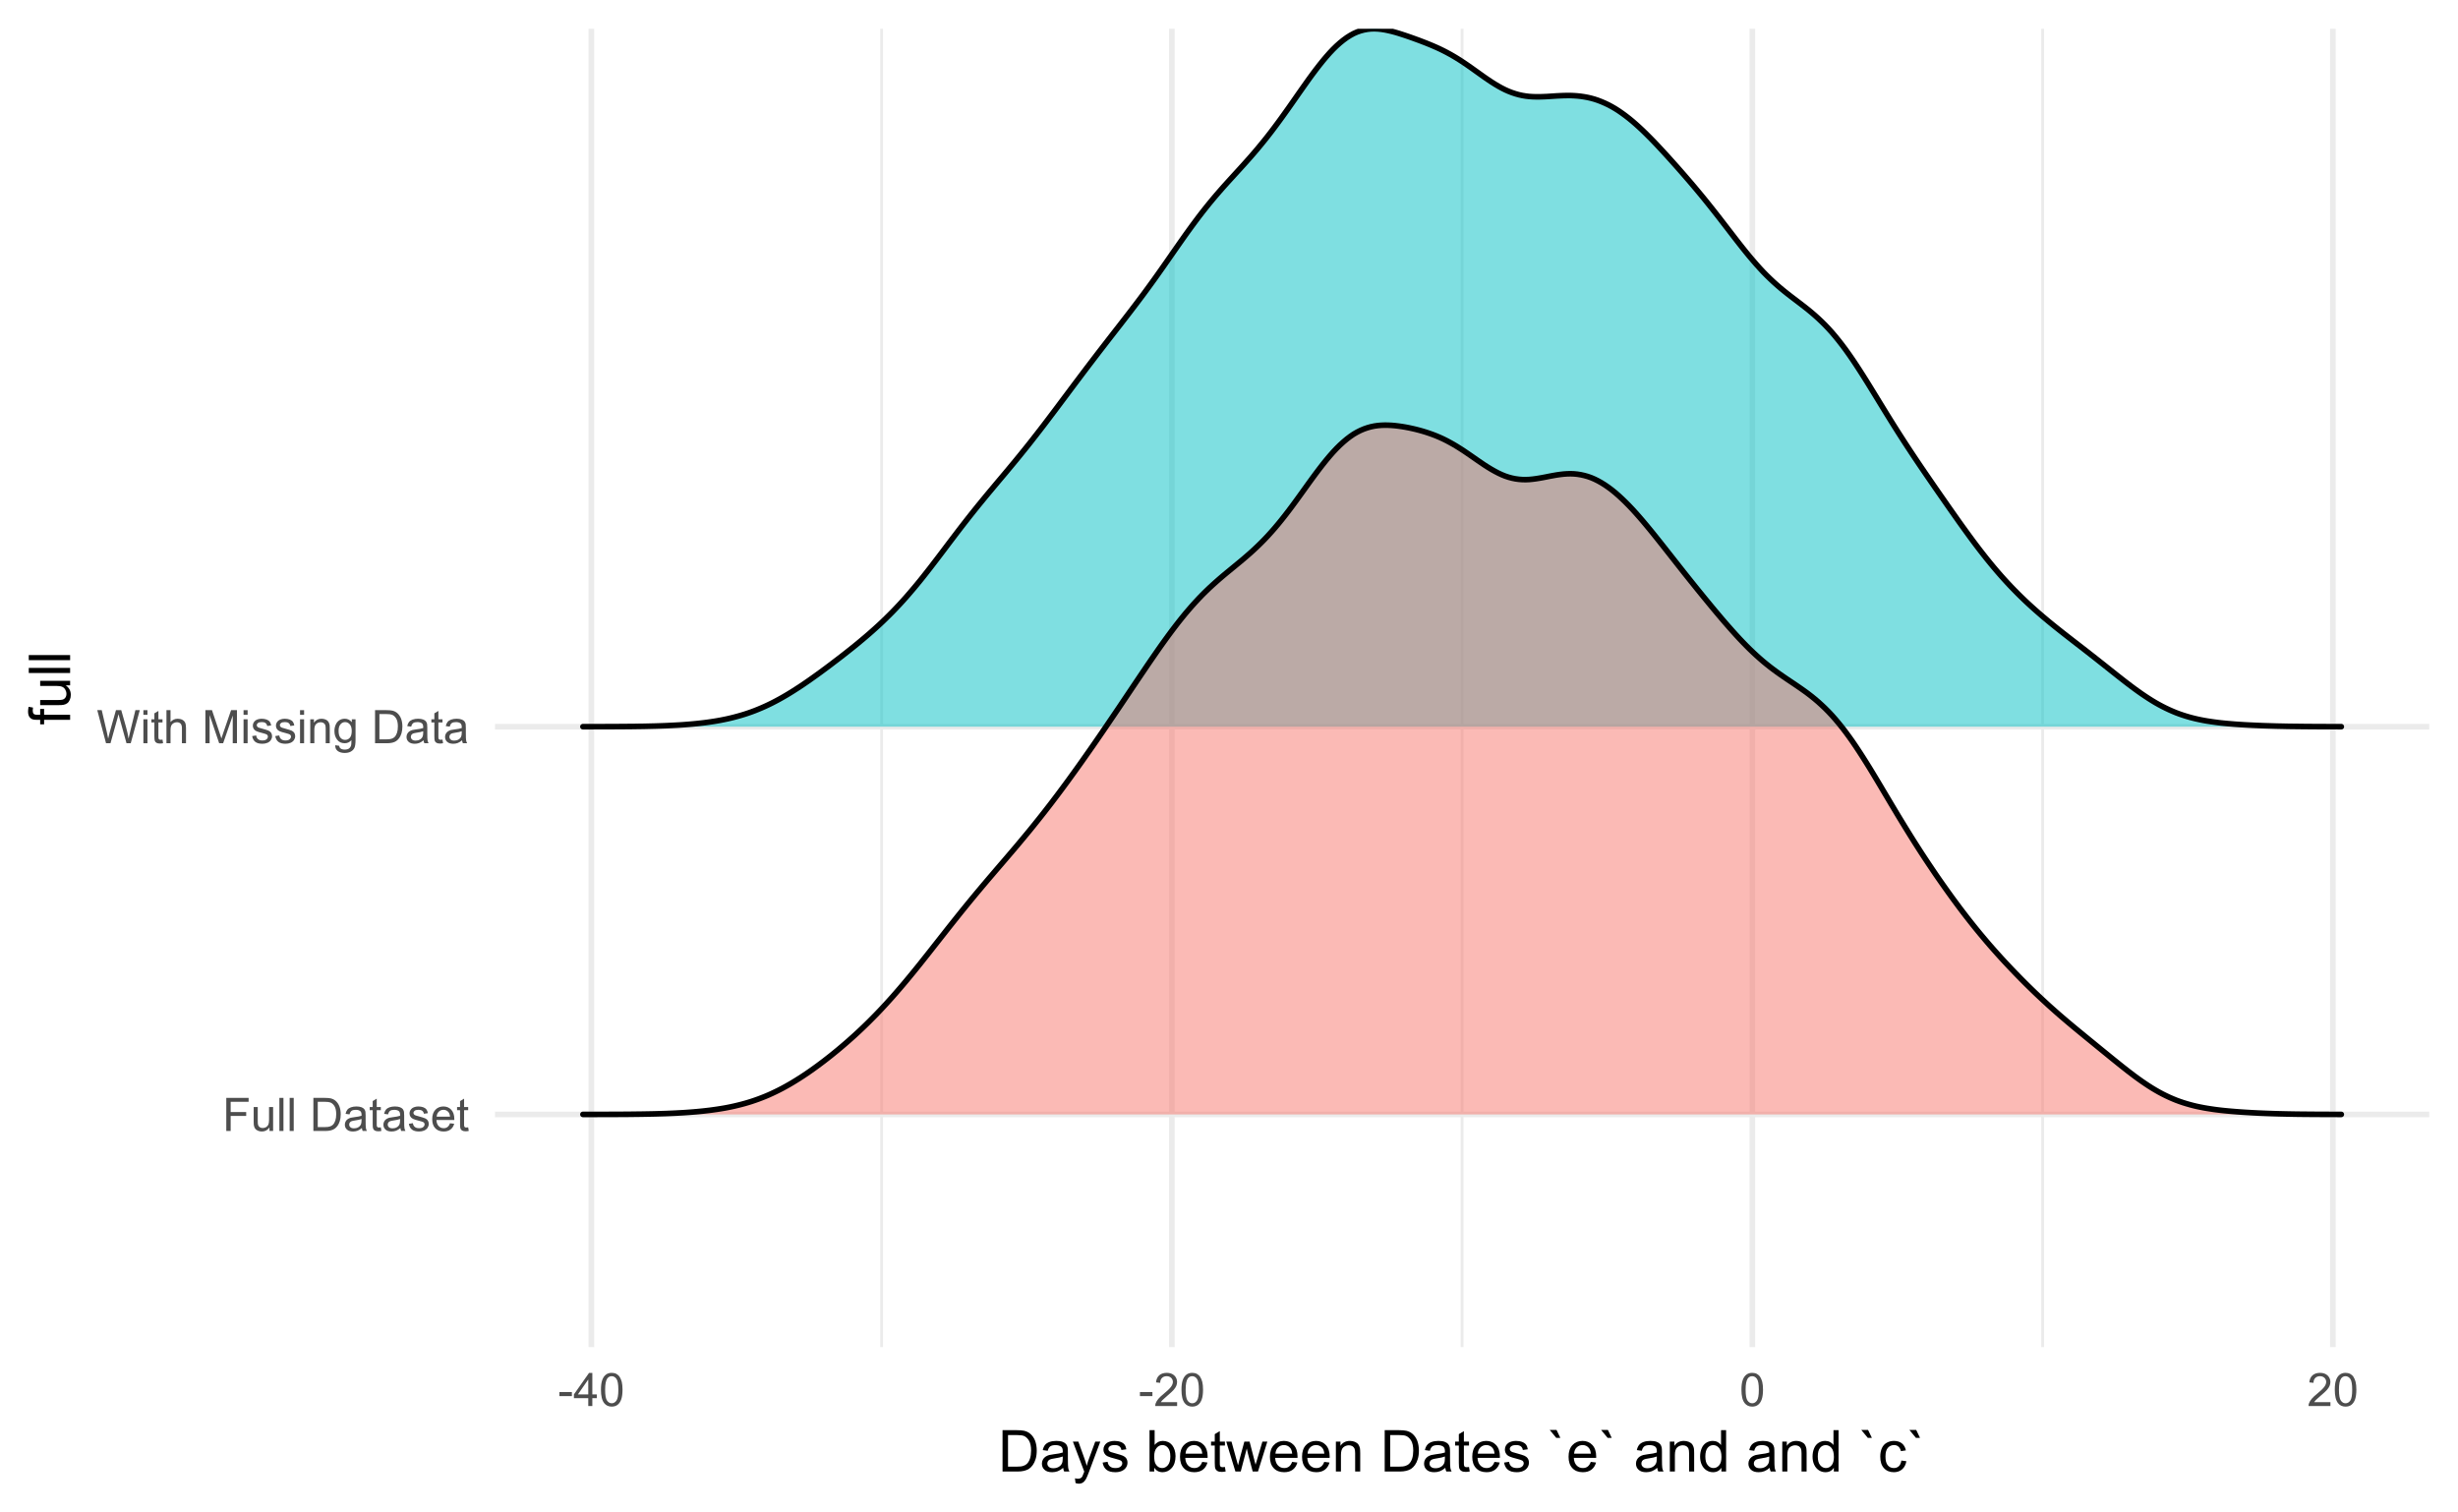 <?xml version="1.0" encoding="UTF-8"?>
<svg xmlns="http://www.w3.org/2000/svg" xmlns:xlink="http://www.w3.org/1999/xlink" width="468pt" height="288pt" viewBox="0 0 468 288" version="1.1">
<defs>
<g>
<symbol overflow="visible" id="glyph0-0">
<path style="stroke:none;" d="M 1.102 0 L 1.102 -5.5 L 5.5 -5.5 L 5.5 0 Z M 1.238 -0.137 L 5.363 -0.137 L 5.363 -5.363 L 1.238 -5.363 Z M 1.238 -0.137 "/>
</symbol>
<symbol overflow="visible" id="glyph0-1">
<path style="stroke:none;" d="M 0.723 0 L 0.723 -6.301 L 4.973 -6.301 L 4.973 -5.555 L 1.555 -5.555 L 1.555 -3.605 L 4.512 -3.605 L 4.512 -2.863 L 1.555 -2.863 L 1.555 0 Z M 0.723 0 "/>
</symbol>
<symbol overflow="visible" id="glyph0-2">
<path style="stroke:none;" d="M 3.57 0 L 3.57 -0.672 C 3.211 -0.156 2.73 0.098 2.121 0.102 C 1.852 0.098 1.598 0.051 1.367 -0.051 C 1.133 -0.152 0.961 -0.281 0.848 -0.441 C 0.734 -0.594 0.656 -0.785 0.609 -1.016 C 0.578 -1.164 0.562 -1.406 0.562 -1.734 L 0.562 -4.562 L 1.336 -4.562 L 1.336 -2.031 C 1.336 -1.625 1.352 -1.352 1.383 -1.215 C 1.43 -1.008 1.531 -0.848 1.691 -0.734 C 1.848 -0.617 2.043 -0.562 2.277 -0.562 C 2.508 -0.562 2.727 -0.621 2.93 -0.738 C 3.133 -0.855 3.273 -1.016 3.359 -1.227 C 3.441 -1.43 3.484 -1.727 3.488 -2.117 L 3.488 -4.562 L 4.262 -4.562 L 4.262 0 Z M 3.57 0 "/>
</symbol>
<symbol overflow="visible" id="glyph0-3">
<path style="stroke:none;" d="M 0.562 0 L 0.562 -6.301 L 1.336 -6.301 L 1.336 0 Z M 0.562 0 "/>
</symbol>
<symbol overflow="visible" id="glyph0-4">
<path style="stroke:none;" d=""/>
</symbol>
<symbol overflow="visible" id="glyph0-5">
<path style="stroke:none;" d="M 0.68 0 L 0.68 -6.301 L 2.848 -6.301 C 3.336 -6.297 3.707 -6.27 3.969 -6.211 C 4.328 -6.125 4.637 -5.973 4.895 -5.758 C 5.223 -5.473 5.473 -5.113 5.637 -4.68 C 5.801 -4.242 5.883 -3.742 5.887 -3.184 C 5.883 -2.699 5.828 -2.277 5.719 -1.91 C 5.605 -1.543 5.461 -1.238 5.289 -0.996 C 5.113 -0.754 4.922 -0.562 4.715 -0.422 C 4.508 -0.281 4.258 -0.176 3.965 -0.105 C 3.668 -0.035 3.332 0 2.953 0 Z M 1.512 -0.742 L 2.859 -0.742 C 3.273 -0.738 3.598 -0.777 3.832 -0.859 C 4.066 -0.934 4.254 -1.043 4.398 -1.188 C 4.594 -1.383 4.746 -1.648 4.859 -1.984 C 4.969 -2.316 5.027 -2.719 5.027 -3.195 C 5.027 -3.852 4.918 -4.359 4.703 -4.715 C 4.484 -5.066 4.223 -5.305 3.914 -5.426 C 3.688 -5.512 3.328 -5.555 2.836 -5.555 L 1.512 -5.555 Z M 1.512 -0.742 "/>
</symbol>
<symbol overflow="visible" id="glyph0-6">
<path style="stroke:none;" d="M 3.559 -0.562 C 3.27 -0.32 2.996 -0.148 2.73 -0.047 C 2.465 0.051 2.18 0.098 1.879 0.102 C 1.375 0.098 0.988 -0.02 0.719 -0.266 C 0.449 -0.508 0.316 -0.82 0.316 -1.203 C 0.316 -1.422 0.367 -1.629 0.469 -1.816 C 0.57 -2 0.703 -2.148 0.871 -2.262 C 1.031 -2.371 1.215 -2.453 1.426 -2.516 C 1.574 -2.551 1.805 -2.59 2.113 -2.629 C 2.734 -2.703 3.195 -2.793 3.492 -2.895 C 3.492 -3 3.492 -3.066 3.496 -3.098 C 3.492 -3.41 3.418 -3.633 3.277 -3.766 C 3.074 -3.938 2.781 -4.023 2.398 -4.027 C 2.031 -4.023 1.762 -3.961 1.59 -3.836 C 1.414 -3.707 1.289 -3.48 1.207 -3.16 L 0.453 -3.262 C 0.516 -3.582 0.629 -3.844 0.789 -4.043 C 0.945 -4.242 1.172 -4.395 1.473 -4.504 C 1.77 -4.609 2.117 -4.664 2.508 -4.668 C 2.898 -4.664 3.215 -4.617 3.457 -4.527 C 3.699 -4.434 3.879 -4.32 3.996 -4.184 C 4.109 -4.043 4.188 -3.867 4.238 -3.656 C 4.258 -3.523 4.27 -3.285 4.273 -2.945 L 4.273 -1.914 C 4.27 -1.191 4.289 -0.734 4.324 -0.547 C 4.355 -0.352 4.418 -0.172 4.52 0 L 3.711 0 C 3.629 -0.16 3.578 -0.348 3.559 -0.562 Z M 3.492 -2.289 C 3.211 -2.172 2.789 -2.074 2.23 -2 C 1.91 -1.949 1.684 -1.898 1.555 -1.844 C 1.422 -1.785 1.32 -1.699 1.25 -1.59 C 1.176 -1.477 1.141 -1.355 1.145 -1.227 C 1.141 -1.016 1.219 -0.844 1.379 -0.707 C 1.531 -0.57 1.762 -0.504 2.062 -0.504 C 2.359 -0.504 2.621 -0.566 2.855 -0.699 C 3.086 -0.824 3.258 -1.004 3.367 -1.234 C 3.449 -1.406 3.492 -1.664 3.492 -2.008 Z M 3.492 -2.289 "/>
</symbol>
<symbol overflow="visible" id="glyph0-7">
<path style="stroke:none;" d="M 2.27 -0.691 L 2.379 -0.008 C 2.16 0.039 1.965 0.059 1.797 0.059 C 1.512 0.059 1.293 0.016 1.141 -0.074 C 0.984 -0.16 0.875 -0.277 0.816 -0.422 C 0.75 -0.566 0.719 -0.871 0.723 -1.336 L 0.723 -3.961 L 0.156 -3.961 L 0.156 -4.562 L 0.723 -4.562 L 0.723 -5.695 L 1.492 -6.156 L 1.492 -4.562 L 2.27 -4.562 L 2.27 -3.961 L 1.492 -3.961 L 1.492 -1.293 C 1.488 -1.07 1.5 -0.93 1.531 -0.867 C 1.555 -0.805 1.602 -0.754 1.664 -0.715 C 1.727 -0.676 1.812 -0.656 1.93 -0.66 C 2.012 -0.656 2.125 -0.668 2.27 -0.691 Z M 2.27 -0.691 "/>
</symbol>
<symbol overflow="visible" id="glyph0-8">
<path style="stroke:none;" d="M 0.27 -1.363 L 1.035 -1.484 C 1.078 -1.172 1.199 -0.938 1.395 -0.777 C 1.59 -0.609 1.863 -0.527 2.219 -0.531 C 2.57 -0.527 2.832 -0.602 3.008 -0.75 C 3.176 -0.895 3.262 -1.062 3.266 -1.258 C 3.262 -1.43 3.188 -1.566 3.039 -1.672 C 2.93 -1.734 2.664 -1.824 2.246 -1.934 C 1.676 -2.074 1.285 -2.195 1.066 -2.305 C 0.848 -2.406 0.68 -2.551 0.566 -2.738 C 0.453 -2.918 0.398 -3.125 0.398 -3.352 C 0.398 -3.555 0.445 -3.742 0.539 -3.914 C 0.633 -4.086 0.758 -4.23 0.918 -4.348 C 1.039 -4.434 1.203 -4.508 1.41 -4.574 C 1.617 -4.633 1.84 -4.664 2.078 -4.668 C 2.434 -4.664 2.75 -4.613 3.023 -4.512 C 3.293 -4.406 3.492 -4.266 3.621 -4.09 C 3.75 -3.914 3.84 -3.68 3.891 -3.387 L 3.133 -3.281 C 3.098 -3.516 2.996 -3.699 2.832 -3.832 C 2.664 -3.965 2.434 -4.031 2.137 -4.031 C 1.777 -4.031 1.523 -3.973 1.375 -3.855 C 1.223 -3.738 1.148 -3.598 1.148 -3.441 C 1.148 -3.34 1.18 -3.25 1.242 -3.172 C 1.305 -3.086 1.402 -3.02 1.539 -2.965 C 1.613 -2.934 1.84 -2.867 2.223 -2.766 C 2.766 -2.617 3.148 -2.496 3.367 -2.406 C 3.582 -2.312 3.75 -2.176 3.875 -2 C 3.996 -1.82 4.059 -1.602 4.062 -1.34 C 4.059 -1.078 3.984 -0.836 3.836 -0.609 C 3.684 -0.383 3.465 -0.207 3.184 -0.082 C 2.895 0.039 2.574 0.098 2.223 0.102 C 1.625 0.098 1.172 -0.02 0.863 -0.266 C 0.551 -0.508 0.355 -0.875 0.27 -1.363 Z M 0.27 -1.363 "/>
</symbol>
<symbol overflow="visible" id="glyph0-9">
<path style="stroke:none;" d="M 3.703 -1.469 L 4.504 -1.371 C 4.375 -0.902 4.141 -0.539 3.801 -0.285 C 3.461 -0.027 3.027 0.098 2.496 0.102 C 1.828 0.098 1.297 -0.102 0.906 -0.512 C 0.512 -0.918 0.316 -1.496 0.32 -2.242 C 0.316 -3.008 0.516 -3.605 0.914 -4.031 C 1.309 -4.453 1.82 -4.664 2.453 -4.668 C 3.059 -4.664 3.555 -4.457 3.945 -4.043 C 4.328 -3.629 4.523 -3.043 4.527 -2.289 C 4.523 -2.242 4.523 -2.176 4.523 -2.086 L 1.121 -2.086 C 1.145 -1.582 1.289 -1.195 1.547 -0.93 C 1.801 -0.66 2.117 -0.527 2.5 -0.531 C 2.781 -0.527 3.023 -0.602 3.227 -0.754 C 3.426 -0.902 3.586 -1.141 3.703 -1.469 Z M 1.164 -2.719 L 3.711 -2.719 C 3.672 -3.102 3.578 -3.387 3.422 -3.582 C 3.172 -3.879 2.852 -4.031 2.461 -4.031 C 2.105 -4.031 1.805 -3.91 1.566 -3.672 C 1.32 -3.434 1.188 -3.117 1.164 -2.719 Z M 1.164 -2.719 "/>
</symbol>
<symbol overflow="visible" id="glyph0-10">
<path style="stroke:none;" d="M 1.777 0 L 0.109 -6.301 L 0.961 -6.301 L 1.922 -2.172 C 2.023 -1.734 2.109 -1.305 2.188 -0.883 C 2.344 -1.551 2.438 -1.938 2.469 -2.047 L 3.668 -6.301 L 4.676 -6.301 L 5.578 -3.109 C 5.805 -2.316 5.965 -1.574 6.066 -0.883 C 6.145 -1.277 6.25 -1.734 6.383 -2.25 L 7.371 -6.301 L 8.207 -6.301 L 6.48 0 L 5.676 0 L 4.348 -4.801 C 4.234 -5.199 4.168 -5.445 4.152 -5.539 C 4.082 -5.246 4.02 -5 3.965 -4.801 L 2.629 0 Z M 1.777 0 "/>
</symbol>
<symbol overflow="visible" id="glyph0-11">
<path style="stroke:none;" d="M 0.586 -5.41 L 0.586 -6.301 L 1.359 -6.301 L 1.359 -5.41 Z M 0.586 0 L 0.586 -4.562 L 1.359 -4.562 L 1.359 0 Z M 0.586 0 "/>
</symbol>
<symbol overflow="visible" id="glyph0-12">
<path style="stroke:none;" d="M 0.578 0 L 0.578 -6.301 L 1.352 -6.301 L 1.352 -4.039 C 1.711 -4.453 2.168 -4.664 2.719 -4.668 C 3.055 -4.664 3.348 -4.598 3.602 -4.465 C 3.848 -4.332 4.027 -4.148 4.137 -3.914 C 4.242 -3.68 4.293 -3.336 4.297 -2.891 L 4.297 0 L 3.523 0 L 3.523 -2.891 C 3.52 -3.273 3.438 -3.555 3.27 -3.734 C 3.102 -3.906 2.863 -3.996 2.562 -4 C 2.328 -3.996 2.113 -3.938 1.914 -3.82 C 1.711 -3.703 1.566 -3.543 1.48 -3.34 C 1.391 -3.137 1.348 -2.855 1.352 -2.496 L 1.352 0 Z M 0.578 0 "/>
</symbol>
<symbol overflow="visible" id="glyph0-13">
<path style="stroke:none;" d="M 0.652 0 L 0.652 -6.301 L 1.906 -6.301 L 3.398 -1.84 C 3.535 -1.422 3.633 -1.109 3.699 -0.906 C 3.77 -1.133 3.883 -1.469 4.035 -1.918 L 5.543 -6.301 L 6.664 -6.301 L 6.664 0 L 5.859 0 L 5.859 -5.273 L 4.031 0 L 3.277 0 L 1.457 -5.363 L 1.457 0 Z M 0.652 0 "/>
</symbol>
<symbol overflow="visible" id="glyph0-14">
<path style="stroke:none;" d="M 0.578 0 L 0.578 -4.562 L 1.277 -4.562 L 1.277 -3.914 C 1.609 -4.414 2.09 -4.664 2.727 -4.668 C 3 -4.664 3.254 -4.613 3.484 -4.52 C 3.715 -4.418 3.887 -4.289 4.004 -4.129 C 4.113 -3.969 4.195 -3.777 4.246 -3.559 C 4.273 -3.41 4.289 -3.16 4.289 -2.805 L 4.289 0 L 3.516 0 L 3.516 -2.777 C 3.516 -3.09 3.484 -3.324 3.426 -3.484 C 3.363 -3.637 3.258 -3.762 3.105 -3.855 C 2.949 -3.949 2.77 -3.996 2.566 -3.996 C 2.234 -3.996 1.949 -3.891 1.711 -3.68 C 1.469 -3.469 1.348 -3.07 1.352 -2.492 L 1.352 0 Z M 0.578 0 "/>
</symbol>
<symbol overflow="visible" id="glyph0-15">
<path style="stroke:none;" d="M 0.438 0.379 L 1.191 0.488 C 1.219 0.719 1.309 0.891 1.453 0.996 C 1.645 1.137 1.906 1.207 2.238 1.211 C 2.598 1.207 2.871 1.137 3.066 0.996 C 3.258 0.852 3.391 0.648 3.465 0.395 C 3.5 0.234 3.52 -0.094 3.52 -0.598 C 3.18 -0.199 2.758 0 2.258 0 C 1.625 0 1.141 -0.227 0.801 -0.68 C 0.453 -1.133 0.281 -1.676 0.285 -2.309 C 0.281 -2.742 0.359 -3.141 0.52 -3.512 C 0.676 -3.879 0.906 -4.164 1.207 -4.367 C 1.504 -4.562 1.855 -4.664 2.262 -4.668 C 2.797 -4.664 3.238 -4.445 3.594 -4.012 L 3.594 -4.562 L 4.305 -4.562 L 4.305 -0.617 C 4.301 0.094 4.227 0.594 4.086 0.891 C 3.938 1.188 3.711 1.422 3.398 1.594 C 3.086 1.766 2.699 1.852 2.242 1.852 C 1.695 1.852 1.254 1.727 0.922 1.484 C 0.586 1.234 0.426 0.867 0.438 0.379 Z M 1.078 -2.363 C 1.078 -1.762 1.195 -1.324 1.434 -1.051 C 1.672 -0.773 1.969 -0.637 2.328 -0.641 C 2.68 -0.637 2.98 -0.773 3.223 -1.051 C 3.461 -1.32 3.578 -1.75 3.582 -2.336 C 3.578 -2.895 3.457 -3.316 3.211 -3.602 C 2.961 -3.883 2.66 -4.023 2.316 -4.027 C 1.969 -4.023 1.676 -3.883 1.438 -3.605 C 1.195 -3.324 1.078 -2.91 1.078 -2.363 Z M 1.078 -2.363 "/>
</symbol>
<symbol overflow="visible" id="glyph0-16">
<path style="stroke:none;" d="M 0.281 -1.891 L 0.281 -2.668 L 2.656 -2.668 L 2.656 -1.891 Z M 0.281 -1.891 "/>
</symbol>
<symbol overflow="visible" id="glyph0-17">
<path style="stroke:none;" d="M 2.844 0 L 2.844 -1.508 L 0.113 -1.508 L 0.113 -2.219 L 2.988 -6.301 L 3.617 -6.301 L 3.617 -2.219 L 4.469 -2.219 L 4.469 -1.508 L 3.617 -1.508 L 3.617 0 Z M 2.844 -2.219 L 2.844 -5.059 L 0.871 -2.219 Z M 2.844 -2.219 "/>
</symbol>
<symbol overflow="visible" id="glyph0-18">
<path style="stroke:none;" d="M 0.367 -3.105 C 0.363 -3.848 0.438 -4.445 0.594 -4.902 C 0.742 -5.355 0.973 -5.707 1.277 -5.953 C 1.578 -6.199 1.957 -6.32 2.418 -6.324 C 2.754 -6.32 3.051 -6.254 3.309 -6.121 C 3.562 -5.984 3.773 -5.789 3.938 -5.531 C 4.102 -5.273 4.23 -4.961 4.328 -4.594 C 4.422 -4.227 4.469 -3.73 4.473 -3.105 C 4.469 -2.367 4.395 -1.77 4.242 -1.316 C 4.09 -0.859 3.863 -0.508 3.562 -0.262 C 3.258 -0.016 2.875 0.105 2.418 0.109 C 1.809 0.105 1.332 -0.109 0.988 -0.547 C 0.57 -1.066 0.363 -1.922 0.367 -3.105 Z M 1.16 -3.105 C 1.16 -2.07 1.281 -1.379 1.523 -1.039 C 1.766 -0.695 2.062 -0.527 2.418 -0.527 C 2.773 -0.527 3.074 -0.699 3.316 -1.043 C 3.559 -1.387 3.68 -2.074 3.68 -3.105 C 3.68 -4.145 3.559 -4.832 3.316 -5.172 C 3.074 -5.512 2.77 -5.684 2.41 -5.684 C 2.051 -5.684 1.77 -5.531 1.559 -5.234 C 1.293 -4.844 1.16 -4.137 1.16 -3.105 Z M 1.16 -3.105 "/>
</symbol>
<symbol overflow="visible" id="glyph0-19">
<path style="stroke:none;" d="M 4.43 -0.742 L 4.43 0 L 0.266 0 C 0.258 -0.188 0.289 -0.367 0.355 -0.539 C 0.461 -0.82 0.629 -1.098 0.863 -1.375 C 1.094 -1.648 1.434 -1.965 1.879 -2.328 C 2.562 -2.887 3.023 -3.332 3.266 -3.664 C 3.5 -3.988 3.621 -4.301 3.625 -4.594 C 3.621 -4.898 3.512 -5.156 3.297 -5.367 C 3.074 -5.578 2.789 -5.684 2.441 -5.684 C 2.066 -5.684 1.77 -5.57 1.547 -5.348 C 1.32 -5.125 1.207 -4.816 1.207 -4.422 L 0.414 -4.504 C 0.465 -5.094 0.668 -5.543 1.027 -5.855 C 1.379 -6.164 1.855 -6.32 2.457 -6.324 C 3.059 -6.32 3.539 -6.152 3.891 -5.82 C 4.242 -5.484 4.418 -5.07 4.422 -4.578 C 4.418 -4.32 4.367 -4.074 4.266 -3.832 C 4.164 -3.59 3.992 -3.332 3.754 -3.062 C 3.512 -2.793 3.113 -2.426 2.562 -1.957 C 2.094 -1.566 1.797 -1.301 1.664 -1.16 C 1.531 -1.02 1.422 -0.879 1.34 -0.742 Z M 4.43 -0.742 "/>
</symbol>
<symbol overflow="visible" id="glyph1-0">
<path style="stroke:none;" d="M 1.375 0 L 1.375 -6.875 L 6.875 -6.875 L 6.875 0 Z M 1.547 -0.172 L 6.703 -0.172 L 6.703 -6.703 L 1.547 -6.703 Z M 1.547 -0.172 "/>
</symbol>
<symbol overflow="visible" id="glyph1-1">
<path style="stroke:none;" d="M 0.848 0 L 0.848 -7.875 L 3.562 -7.875 C 4.172 -7.875 4.637 -7.836 4.961 -7.762 C 5.41 -7.656 5.797 -7.469 6.117 -7.195 C 6.531 -6.844 6.84 -6.395 7.051 -5.852 C 7.254 -5.301 7.359 -4.676 7.359 -3.98 C 7.359 -3.379 7.289 -2.848 7.148 -2.387 C 7.008 -1.922 6.828 -1.543 6.609 -1.242 C 6.391 -0.938 6.152 -0.699 5.895 -0.527 C 5.633 -0.355 5.316 -0.223 4.953 -0.133 C 4.586 -0.043 4.168 0 3.691 0 Z M 1.891 -0.93 L 3.57 -0.93 C 4.086 -0.926 4.496 -0.973 4.793 -1.074 C 5.09 -1.168 5.324 -1.305 5.5 -1.484 C 5.746 -1.727 5.938 -2.059 6.078 -2.477 C 6.211 -2.895 6.281 -3.402 6.285 -3.996 C 6.281 -4.816 6.145 -5.449 5.879 -5.895 C 5.605 -6.336 5.277 -6.633 4.895 -6.785 C 4.609 -6.891 4.16 -6.941 3.547 -6.945 L 1.891 -6.945 Z M 1.891 -0.93 "/>
</symbol>
<symbol overflow="visible" id="glyph1-2">
<path style="stroke:none;" d="M 4.445 -0.703 C 4.086 -0.398 3.742 -0.184 3.414 -0.059 C 3.082 0.066 2.727 0.129 2.348 0.129 C 1.719 0.129 1.238 -0.023 0.902 -0.328 C 0.566 -0.633 0.398 -1.023 0.398 -1.504 C 0.398 -1.781 0.461 -2.035 0.586 -2.27 C 0.711 -2.496 0.875 -2.684 1.086 -2.824 C 1.289 -2.965 1.523 -3.07 1.781 -3.141 C 1.969 -3.191 2.254 -3.238 2.641 -3.289 C 3.418 -3.375 3.992 -3.488 4.367 -3.621 C 4.367 -3.754 4.371 -3.836 4.371 -3.871 C 4.371 -4.266 4.277 -4.543 4.098 -4.703 C 3.848 -4.918 3.48 -5.027 2.996 -5.031 C 2.539 -5.027 2.203 -4.949 1.988 -4.793 C 1.77 -4.633 1.609 -4.352 1.508 -3.949 L 0.562 -4.078 C 0.648 -4.48 0.789 -4.805 0.988 -5.055 C 1.184 -5.301 1.469 -5.492 1.844 -5.629 C 2.215 -5.762 2.645 -5.828 3.137 -5.832 C 3.621 -5.828 4.02 -5.773 4.324 -5.66 C 4.629 -5.543 4.852 -5.398 4.996 -5.227 C 5.137 -5.055 5.238 -4.836 5.297 -4.57 C 5.328 -4.406 5.344 -4.109 5.344 -3.68 L 5.344 -2.391 C 5.344 -1.492 5.363 -0.922 5.406 -0.684 C 5.445 -0.445 5.527 -0.219 5.648 0 L 4.641 0 C 4.539 -0.199 4.473 -0.434 4.445 -0.703 Z M 4.367 -2.863 C 4.012 -2.719 3.488 -2.598 2.789 -2.496 C 2.391 -2.438 2.105 -2.371 1.941 -2.301 C 1.773 -2.227 1.648 -2.121 1.562 -1.988 C 1.473 -1.848 1.43 -1.695 1.43 -1.531 C 1.43 -1.27 1.527 -1.055 1.723 -0.887 C 1.918 -0.711 2.203 -0.625 2.578 -0.629 C 2.949 -0.625 3.277 -0.707 3.57 -0.871 C 3.859 -1.031 4.074 -1.254 4.211 -1.543 C 4.312 -1.754 4.363 -2.078 4.367 -2.508 Z M 4.367 -2.863 "/>
</symbol>
<symbol overflow="visible" id="glyph1-3">
<path style="stroke:none;" d="M 0.684 2.195 L 0.574 1.289 C 0.785 1.344 0.969 1.371 1.129 1.375 C 1.34 1.371 1.512 1.336 1.641 1.266 C 1.77 1.195 1.875 1.094 1.961 0.969 C 2.02 0.867 2.117 0.629 2.258 0.246 C 2.27 0.191 2.301 0.113 2.344 0.012 L 0.176 -5.703 L 1.219 -5.703 L 2.406 -2.402 C 2.559 -1.98 2.695 -1.539 2.82 -1.078 C 2.926 -1.523 3.059 -1.957 3.219 -2.379 L 4.438 -5.703 L 5.402 -5.703 L 3.234 0.098 C 3 0.719 2.816 1.148 2.691 1.391 C 2.516 1.703 2.32 1.938 2.098 2.09 C 1.875 2.238 1.609 2.312 1.305 2.316 C 1.117 2.312 0.91 2.273 0.684 2.195 Z M 0.684 2.195 "/>
</symbol>
<symbol overflow="visible" id="glyph1-4">
<path style="stroke:none;" d="M 0.34 -1.703 L 1.293 -1.852 C 1.344 -1.469 1.492 -1.172 1.742 -0.969 C 1.984 -0.762 2.328 -0.66 2.773 -0.664 C 3.211 -0.66 3.539 -0.75 3.758 -0.934 C 3.969 -1.113 4.078 -1.328 4.082 -1.574 C 4.078 -1.789 3.984 -1.961 3.797 -2.09 C 3.664 -2.172 3.332 -2.281 2.809 -2.418 C 2.098 -2.594 1.605 -2.75 1.332 -2.883 C 1.055 -3.012 0.848 -3.191 0.711 -3.422 C 0.566 -3.652 0.496 -3.906 0.5 -4.188 C 0.496 -4.441 0.555 -4.676 0.672 -4.895 C 0.785 -5.105 0.945 -5.289 1.148 -5.438 C 1.297 -5.547 1.5 -5.637 1.762 -5.715 C 2.02 -5.789 2.301 -5.828 2.602 -5.832 C 3.047 -5.828 3.438 -5.766 3.777 -5.637 C 4.113 -5.508 4.363 -5.332 4.527 -5.113 C 4.688 -4.891 4.797 -4.598 4.859 -4.234 L 3.914 -4.102 C 3.871 -4.395 3.746 -4.621 3.543 -4.789 C 3.336 -4.953 3.043 -5.039 2.668 -5.039 C 2.223 -5.039 1.906 -4.965 1.719 -4.816 C 1.523 -4.668 1.43 -4.496 1.434 -4.301 C 1.43 -4.176 1.469 -4.062 1.551 -3.965 C 1.629 -3.859 1.754 -3.773 1.922 -3.707 C 2.016 -3.668 2.301 -3.586 2.777 -3.461 C 3.461 -3.273 3.938 -3.121 4.207 -3.008 C 4.477 -2.891 4.688 -2.723 4.844 -2.504 C 4.996 -2.277 5.074 -2.004 5.074 -1.676 C 5.074 -1.352 4.98 -1.047 4.793 -0.766 C 4.605 -0.48 4.332 -0.262 3.98 -0.105 C 3.621 0.051 3.223 0.129 2.777 0.129 C 2.035 0.129 1.469 -0.023 1.082 -0.332 C 0.691 -0.641 0.445 -1.098 0.34 -1.703 Z M 0.34 -1.703 "/>
</symbol>
<symbol overflow="visible" id="glyph1-5">
<path style="stroke:none;" d=""/>
</symbol>
<symbol overflow="visible" id="glyph1-6">
<path style="stroke:none;" d="M 1.617 0 L 0.719 0 L 0.719 -7.875 L 1.688 -7.875 L 1.688 -5.066 C 2.094 -5.574 2.613 -5.828 3.25 -5.832 C 3.598 -5.828 3.93 -5.758 4.246 -5.621 C 4.555 -5.477 4.812 -5.277 5.02 -5.023 C 5.219 -4.766 5.379 -4.457 5.496 -4.098 C 5.609 -3.73 5.664 -3.344 5.668 -2.938 C 5.664 -1.957 5.422 -1.203 4.941 -0.672 C 4.453 -0.137 3.875 0.129 3.203 0.129 C 2.527 0.129 2 -0.152 1.617 -0.715 Z M 1.605 -2.895 C 1.605 -2.207 1.699 -1.711 1.887 -1.414 C 2.191 -0.91 2.602 -0.66 3.121 -0.664 C 3.539 -0.66 3.902 -0.844 4.215 -1.215 C 4.52 -1.578 4.676 -2.129 4.68 -2.859 C 4.676 -3.602 4.527 -4.148 4.234 -4.508 C 3.938 -4.859 3.582 -5.039 3.164 -5.039 C 2.742 -5.039 2.375 -4.855 2.066 -4.488 C 1.758 -4.121 1.605 -3.59 1.605 -2.895 Z M 1.605 -2.895 "/>
</symbol>
<symbol overflow="visible" id="glyph1-7">
<path style="stroke:none;" d="M 4.629 -1.836 L 5.629 -1.715 C 5.469 -1.125 5.176 -0.672 4.75 -0.352 C 4.324 -0.031 3.781 0.129 3.121 0.129 C 2.281 0.129 1.617 -0.125 1.133 -0.641 C 0.641 -1.152 0.398 -1.875 0.402 -2.805 C 0.398 -3.762 0.645 -4.504 1.145 -5.035 C 1.637 -5.562 2.277 -5.828 3.066 -5.832 C 3.824 -5.828 4.449 -5.57 4.934 -5.051 C 5.418 -4.531 5.66 -3.801 5.66 -2.863 C 5.66 -2.805 5.656 -2.719 5.656 -2.605 L 1.402 -2.605 C 1.434 -1.977 1.613 -1.496 1.934 -1.164 C 2.25 -0.828 2.645 -0.66 3.125 -0.664 C 3.477 -0.66 3.781 -0.754 4.031 -0.945 C 4.281 -1.129 4.48 -1.426 4.629 -1.836 Z M 1.457 -3.398 L 4.641 -3.398 C 4.598 -3.879 4.473 -4.238 4.273 -4.48 C 3.961 -4.852 3.562 -5.039 3.078 -5.039 C 2.629 -5.039 2.258 -4.891 1.957 -4.594 C 1.652 -4.297 1.484 -3.898 1.457 -3.398 Z M 1.457 -3.398 "/>
</symbol>
<symbol overflow="visible" id="glyph1-8">
<path style="stroke:none;" d="M 2.836 -0.863 L 2.977 -0.012 C 2.703 0.043 2.457 0.07 2.246 0.074 C 1.891 0.07 1.621 0.02 1.43 -0.09 C 1.234 -0.199 1.098 -0.348 1.02 -0.527 C 0.941 -0.707 0.902 -1.086 0.902 -1.672 L 0.902 -4.953 L 0.195 -4.953 L 0.195 -5.703 L 0.902 -5.703 L 0.902 -7.117 L 1.863 -7.695 L 1.863 -5.703 L 2.836 -5.703 L 2.836 -4.953 L 1.863 -4.953 L 1.863 -1.617 C 1.863 -1.34 1.879 -1.16 1.914 -1.086 C 1.945 -1.004 2 -0.941 2.078 -0.898 C 2.152 -0.848 2.262 -0.824 2.41 -0.828 C 2.516 -0.824 2.66 -0.836 2.836 -0.863 Z M 2.836 -0.863 "/>
</symbol>
<symbol overflow="visible" id="glyph1-9">
<path style="stroke:none;" d="M 1.777 0 L 0.031 -5.703 L 1.031 -5.703 L 1.938 -2.41 L 2.277 -1.188 C 2.289 -1.246 2.387 -1.637 2.574 -2.363 L 3.48 -5.703 L 4.473 -5.703 L 5.328 -2.395 L 5.613 -1.305 L 5.941 -2.406 L 6.918 -5.703 L 7.859 -5.703 L 6.074 0 L 5.07 0 L 4.164 -3.414 L 3.941 -4.387 L 2.789 0 Z M 1.777 0 "/>
</symbol>
<symbol overflow="visible" id="glyph1-10">
<path style="stroke:none;" d="M 0.727 0 L 0.727 -5.703 L 1.594 -5.703 L 1.594 -4.895 C 2.012 -5.516 2.617 -5.828 3.41 -5.832 C 3.754 -5.828 4.066 -5.766 4.355 -5.645 C 4.641 -5.52 4.859 -5.359 5.004 -5.16 C 5.145 -4.957 5.242 -4.719 5.305 -4.445 C 5.336 -4.266 5.355 -3.953 5.359 -3.508 L 5.359 0 L 4.395 0 L 4.395 -3.469 C 4.395 -3.863 4.355 -4.156 4.281 -4.352 C 4.203 -4.543 4.07 -4.699 3.879 -4.82 C 3.688 -4.934 3.461 -4.992 3.207 -4.996 C 2.793 -4.992 2.438 -4.859 2.141 -4.602 C 1.836 -4.336 1.688 -3.844 1.691 -3.117 L 1.691 0 Z M 0.727 0 "/>
</symbol>
<symbol overflow="visible" id="glyph1-11">
<path style="stroke:none;" d="M 2.496 -6.414 L 1.719 -6.414 L 0.477 -7.918 L 1.773 -7.918 Z M 2.496 -6.414 "/>
</symbol>
<symbol overflow="visible" id="glyph1-12">
<path style="stroke:none;" d="M 4.426 0 L 4.426 -0.719 C 4.059 -0.152 3.527 0.129 2.832 0.129 C 2.371 0.129 1.953 0.004 1.574 -0.246 C 1.191 -0.496 0.895 -0.844 0.688 -1.297 C 0.477 -1.742 0.375 -2.262 0.375 -2.848 C 0.375 -3.414 0.469 -3.93 0.66 -4.395 C 0.848 -4.859 1.133 -5.215 1.516 -5.461 C 1.895 -5.707 2.32 -5.828 2.789 -5.832 C 3.133 -5.828 3.438 -5.758 3.707 -5.613 C 3.973 -5.469 4.191 -5.277 4.359 -5.047 L 4.359 -7.875 L 5.324 -7.875 L 5.324 0 Z M 1.371 -2.848 C 1.371 -2.113 1.523 -1.566 1.832 -1.207 C 2.137 -0.844 2.5 -0.66 2.922 -0.664 C 3.34 -0.66 3.699 -0.836 3.996 -1.184 C 4.293 -1.527 4.441 -2.055 4.441 -2.766 C 4.441 -3.547 4.289 -4.117 3.988 -4.484 C 3.688 -4.844 3.316 -5.027 2.879 -5.031 C 2.445 -5.027 2.086 -4.852 1.801 -4.504 C 1.512 -4.152 1.371 -3.602 1.371 -2.848 Z M 1.371 -2.848 "/>
</symbol>
<symbol overflow="visible" id="glyph1-13">
<path style="stroke:none;" d="M 4.445 -2.09 L 5.398 -1.965 C 5.289 -1.309 5.023 -0.797 4.598 -0.426 C 4.168 -0.055 3.645 0.129 3.023 0.129 C 2.242 0.129 1.613 -0.125 1.141 -0.637 C 0.664 -1.145 0.426 -1.875 0.43 -2.832 C 0.426 -3.441 0.527 -3.98 0.734 -4.445 C 0.938 -4.906 1.25 -5.254 1.668 -5.484 C 2.082 -5.715 2.535 -5.828 3.031 -5.832 C 3.645 -5.828 4.152 -5.672 4.547 -5.363 C 4.941 -5.047 5.191 -4.602 5.305 -4.027 L 4.367 -3.883 C 4.273 -4.262 4.117 -4.551 3.891 -4.746 C 3.664 -4.941 3.387 -5.039 3.066 -5.039 C 2.574 -5.039 2.18 -4.863 1.879 -4.516 C 1.57 -4.164 1.418 -3.613 1.422 -2.859 C 1.418 -2.09 1.566 -1.531 1.863 -1.184 C 2.156 -0.836 2.539 -0.66 3.012 -0.664 C 3.391 -0.66 3.707 -0.777 3.961 -1.012 C 4.215 -1.242 4.375 -1.602 4.445 -2.09 Z M 4.445 -2.09 "/>
</symbol>
<symbol overflow="visible" id="glyph2-0">
<path style="stroke:none;" d="M 0 -1.375 L -6.875 -1.375 L -6.875 -6.875 L 0 -6.875 Z M -0.172 -1.547 L -0.172 -6.703 L -6.703 -6.703 L -6.703 -1.547 Z M -0.172 -1.547 "/>
</symbol>
<symbol overflow="visible" id="glyph2-1">
<path style="stroke:none;" d="M 0 -0.957 L -4.953 -0.957 L -4.953 -0.102 L -5.703 -0.102 L -5.703 -0.957 L -6.312 -0.957 C -6.691 -0.953 -6.977 -0.988 -7.164 -1.059 C -7.41 -1.148 -7.613 -1.312 -7.773 -1.551 C -7.926 -1.781 -8.004 -2.109 -8.008 -2.535 C -8.004 -2.805 -7.973 -3.105 -7.91 -3.438 L -7.07 -3.293 C -7.102 -3.09 -7.117 -2.898 -7.121 -2.723 C -7.117 -2.426 -7.055 -2.219 -6.934 -2.098 C -6.805 -1.977 -6.57 -1.914 -6.23 -1.918 L -5.703 -1.918 L -5.703 -3.031 L -4.953 -3.031 L -4.953 -1.918 L 0 -1.918 Z M 0 -0.957 "/>
</symbol>
<symbol overflow="visible" id="glyph2-2">
<path style="stroke:none;" d="M 0 -4.465 L -0.836 -4.465 C -0.191 -4.02 0.129 -3.414 0.129 -2.652 C 0.129 -2.312 0.066 -2 -0.062 -1.711 C -0.191 -1.418 -0.355 -1.199 -0.551 -1.059 C -0.746 -0.914 -0.984 -0.816 -1.266 -0.762 C -1.453 -0.723 -1.754 -0.703 -2.172 -0.703 L -5.703 -0.703 L -5.703 -1.672 L -2.539 -1.672 C -2.031 -1.668 -1.691 -1.688 -1.52 -1.73 C -1.262 -1.785 -1.062 -1.914 -0.918 -2.113 C -0.773 -2.309 -0.703 -2.555 -0.703 -2.848 C -0.703 -3.137 -0.777 -3.406 -0.926 -3.66 C -1.074 -3.914 -1.273 -4.094 -1.531 -4.199 C -1.785 -4.305 -2.16 -4.359 -2.648 -4.359 L -5.703 -4.359 L -5.703 -5.328 L 0 -5.328 Z M 0 -4.465 "/>
</symbol>
<symbol overflow="visible" id="glyph2-3">
<path style="stroke:none;" d="M 0 -0.703 L -7.875 -0.703 L -7.875 -1.672 L 0 -1.672 Z M 0 -0.703 "/>
</symbol>
</g>
<clipPath id="clip1">
  <path d="M 167 5.48 L 169 5.48 L 169 256.512 L 167 256.512 Z M 167 5.48 "/>
</clipPath>
<clipPath id="clip2">
  <path d="M 278 5.48 L 279 5.48 L 279 256.512 L 278 256.512 Z M 278 5.48 "/>
</clipPath>
<clipPath id="clip3">
  <path d="M 388 5.48 L 390 5.48 L 390 256.512 L 388 256.512 Z M 388 5.48 "/>
</clipPath>
<clipPath id="clip4">
  <path d="M 94.246 211 L 462.52 211 L 462.52 213 L 94.246 213 Z M 94.246 211 "/>
</clipPath>
<clipPath id="clip5">
  <path d="M 94.246 137 L 462.52 137 L 462.52 139 L 94.246 139 Z M 94.246 137 "/>
</clipPath>
<clipPath id="clip6">
  <path d="M 112 5.48 L 114 5.48 L 114 256.512 L 112 256.512 Z M 112 5.48 "/>
</clipPath>
<clipPath id="clip7">
  <path d="M 222 5.48 L 224 5.48 L 224 256.512 L 222 256.512 Z M 222 5.48 "/>
</clipPath>
<clipPath id="clip8">
  <path d="M 333 5.48 L 335 5.48 L 335 256.512 L 333 256.512 Z M 333 5.48 "/>
</clipPath>
<clipPath id="clip9">
  <path d="M 443 5.48 L 445 5.48 L 445 256.512 L 443 256.512 Z M 443 5.48 "/>
</clipPath>
<clipPath id="clip10">
  <path d="M 110 5.48 L 446 5.48 L 446 139 L 110 139 Z M 110 5.48 "/>
</clipPath>
<clipPath id="clip11">
  <path d="M 110 5.48 L 447 5.48 L 447 139 L 110 139 Z M 110 5.48 "/>
</clipPath>
</defs>
<g id="surface64">
<rect x="0" y="0" width="468" height="288" style="fill:rgb(100%,100%,100%);fill-opacity:1;stroke:none;"/>
<g clip-path="url(#clip1)" clip-rule="nonzero">
<path style="fill:none;stroke-width:0.533;stroke-linecap:butt;stroke-linejoin:round;stroke:rgb(92.157%,92.157%,92.157%);stroke-opacity:1;stroke-miterlimit:10;" d="M 167.855 256.508 L 167.855 5.48 "/>
</g>
<g clip-path="url(#clip2)" clip-rule="nonzero">
<path style="fill:none;stroke-width:0.533;stroke-linecap:butt;stroke-linejoin:round;stroke:rgb(92.157%,92.157%,92.157%);stroke-opacity:1;stroke-miterlimit:10;" d="M 278.383 256.508 L 278.383 5.48 "/>
</g>
<g clip-path="url(#clip3)" clip-rule="nonzero">
<path style="fill:none;stroke-width:0.533;stroke-linecap:butt;stroke-linejoin:round;stroke:rgb(92.157%,92.157%,92.157%);stroke-opacity:1;stroke-miterlimit:10;" d="M 388.91 256.508 L 388.91 5.48 "/>
</g>
<g clip-path="url(#clip4)" clip-rule="nonzero">
<path style="fill:none;stroke-width:1.067;stroke-linecap:butt;stroke-linejoin:round;stroke:rgb(92.157%,92.157%,92.157%);stroke-opacity:1;stroke-miterlimit:10;" d="M 94.246 212.211 L 462.52 212.211 "/>
</g>
<g clip-path="url(#clip5)" clip-rule="nonzero">
<path style="fill:none;stroke-width:1.067;stroke-linecap:butt;stroke-linejoin:round;stroke:rgb(92.157%,92.157%,92.157%);stroke-opacity:1;stroke-miterlimit:10;" d="M 94.246 138.379 L 462.52 138.379 "/>
</g>
<g clip-path="url(#clip6)" clip-rule="nonzero">
<path style="fill:none;stroke-width:1.067;stroke-linecap:butt;stroke-linejoin:round;stroke:rgb(92.157%,92.157%,92.157%);stroke-opacity:1;stroke-miterlimit:10;" d="M 112.59 256.508 L 112.59 5.48 "/>
</g>
<g clip-path="url(#clip7)" clip-rule="nonzero">
<path style="fill:none;stroke-width:1.067;stroke-linecap:butt;stroke-linejoin:round;stroke:rgb(92.157%,92.157%,92.157%);stroke-opacity:1;stroke-miterlimit:10;" d="M 223.121 256.508 L 223.121 5.48 "/>
</g>
<g clip-path="url(#clip8)" clip-rule="nonzero">
<path style="fill:none;stroke-width:1.067;stroke-linecap:butt;stroke-linejoin:round;stroke:rgb(92.157%,92.157%,92.157%);stroke-opacity:1;stroke-miterlimit:10;" d="M 333.648 256.508 L 333.648 5.48 "/>
</g>
<g clip-path="url(#clip9)" clip-rule="nonzero">
<path style="fill:none;stroke-width:1.067;stroke-linecap:butt;stroke-linejoin:round;stroke:rgb(92.157%,92.157%,92.157%);stroke-opacity:1;stroke-miterlimit:10;" d="M 444.176 256.508 L 444.176 5.48 "/>
</g>
<g clip-path="url(#clip10)" clip-rule="nonzero">
<path style=" stroke:none;fill-rule:nonzero;fill:rgb(0%,74.902%,76.863%);fill-opacity:0.502;" d="M 110.988 138.375 L 112.953 138.375 L 113.605 138.371 L 114.918 138.371 L 115.574 138.367 L 116.227 138.367 L 117.539 138.359 L 118.191 138.355 L 118.848 138.352 L 119.504 138.344 L 120.16 138.34 L 120.812 138.332 L 121.469 138.32 L 122.125 138.312 L 122.781 138.301 L 123.434 138.285 L 124.746 138.254 L 125.398 138.234 L 126.711 138.188 L 127.367 138.156 L 128.02 138.125 L 129.332 138.055 L 129.988 138.012 L 130.641 137.961 L 131.297 137.91 L 131.953 137.852 L 132.605 137.789 L 133.262 137.719 L 133.918 137.645 L 134.574 137.562 L 135.227 137.469 L 135.883 137.371 L 136.539 137.262 L 137.195 137.145 L 137.848 137.016 L 138.504 136.879 L 139.16 136.727 L 139.812 136.562 L 140.469 136.387 L 141.125 136.199 L 141.781 136 L 142.434 135.785 L 143.09 135.555 L 143.746 135.309 L 144.398 135.047 L 145.055 134.77 L 145.711 134.48 L 146.367 134.172 L 147.02 133.852 L 147.676 133.512 L 148.332 133.16 L 148.988 132.793 L 149.641 132.414 L 150.297 132.02 L 150.953 131.613 L 151.605 131.195 L 152.262 130.77 L 152.918 130.332 L 153.574 129.883 L 154.227 129.43 L 154.883 128.965 L 155.539 128.496 L 156.195 128.02 L 156.848 127.539 L 157.504 127.051 L 158.16 126.559 L 158.812 126.062 L 159.469 125.562 L 160.125 125.059 L 160.781 124.547 L 161.434 124.031 L 162.09 123.512 L 162.746 122.984 L 163.402 122.449 L 164.055 121.902 L 164.711 121.352 L 165.367 120.789 L 166.02 120.215 L 166.676 119.629 L 167.332 119.031 L 167.988 118.418 L 168.641 117.785 L 169.297 117.141 L 169.953 116.48 L 170.605 115.801 L 171.262 115.105 L 171.918 114.387 L 172.574 113.652 L 173.227 112.898 L 173.883 112.129 L 174.539 111.344 L 175.195 110.543 L 175.848 109.727 L 176.504 108.895 L 177.16 108.055 L 177.812 107.203 L 178.469 106.348 L 179.125 105.484 L 179.781 104.617 L 180.434 103.75 L 181.09 102.883 L 181.746 102.02 L 182.402 101.16 L 183.055 100.309 L 183.711 99.465 L 184.367 98.625 L 185.02 97.801 L 185.676 96.98 L 186.332 96.168 L 186.988 95.367 L 187.641 94.57 L 188.297 93.781 L 188.953 92.996 L 189.605 92.215 L 190.262 91.434 L 190.918 90.656 L 191.574 89.875 L 192.227 89.09 L 192.883 88.301 L 193.539 87.508 L 194.195 86.703 L 194.848 85.895 L 195.504 85.082 L 196.16 84.258 L 196.812 83.422 L 197.469 82.582 L 198.125 81.734 L 198.781 80.883 L 199.434 80.023 L 200.746 78.289 L 201.402 77.414 L 202.055 76.539 L 203.367 74.789 L 204.02 73.914 L 204.676 73.039 L 205.988 71.297 L 206.641 70.43 L 207.297 69.566 L 208.609 67.848 L 209.262 66.996 L 210.574 65.301 L 211.227 64.457 L 212.539 62.77 L 213.195 61.93 L 213.848 61.086 L 214.504 60.238 L 215.16 59.387 L 215.812 58.531 L 216.469 57.668 L 217.125 56.797 L 217.781 55.918 L 218.434 55.027 L 219.09 54.129 L 219.746 53.223 L 220.402 52.305 L 221.055 51.379 L 221.711 50.445 L 222.367 49.508 L 223.02 48.57 L 224.332 46.688 L 224.988 45.754 L 225.641 44.828 L 226.297 43.914 L 226.953 43.012 L 227.609 42.125 L 228.262 41.254 L 228.918 40.402 L 229.574 39.574 L 230.227 38.762 L 230.883 37.969 L 231.539 37.191 L 232.195 36.434 L 232.848 35.688 L 233.504 34.957 L 234.16 34.234 L 234.816 33.516 L 235.469 32.801 L 236.125 32.082 L 236.781 31.359 L 237.434 30.629 L 238.09 29.891 L 238.746 29.133 L 239.402 28.363 L 240.055 27.574 L 240.711 26.77 L 241.367 25.945 L 242.02 25.102 L 242.676 24.234 L 243.332 23.355 L 243.988 22.457 L 244.641 21.547 L 245.297 20.625 L 245.953 19.691 L 246.609 18.754 L 247.262 17.816 L 247.918 16.883 L 248.574 15.957 L 249.227 15.039 L 249.883 14.141 L 250.539 13.266 L 251.195 12.418 L 251.848 11.602 L 252.504 10.82 L 253.16 10.078 L 253.816 9.383 L 254.469 8.746 L 255.125 8.16 L 255.781 7.629 L 256.434 7.152 L 257.09 6.738 L 257.746 6.379 L 258.402 6.09 L 259.055 5.863 L 259.711 5.691 L 260.367 5.57 L 261.02 5.5 L 261.676 5.48 L 262.332 5.508 L 262.988 5.574 L 263.641 5.676 L 264.297 5.809 L 264.953 5.961 L 265.609 6.137 L 266.262 6.328 L 266.918 6.539 L 267.574 6.754 L 268.227 6.977 L 268.883 7.207 L 270.195 7.684 L 270.848 7.934 L 271.504 8.188 L 272.16 8.453 L 272.816 8.727 L 273.469 9.012 L 274.125 9.312 L 274.781 9.633 L 275.434 9.969 L 276.09 10.324 L 276.746 10.699 L 277.402 11.094 L 278.055 11.504 L 278.711 11.938 L 279.367 12.383 L 280.023 12.84 L 280.676 13.305 L 281.988 14.242 L 282.641 14.707 L 283.297 15.156 L 283.953 15.594 L 284.609 16.008 L 285.262 16.398 L 285.918 16.762 L 286.574 17.094 L 287.227 17.383 L 287.883 17.637 L 288.539 17.855 L 289.195 18.039 L 289.848 18.184 L 290.504 18.293 L 291.16 18.371 L 291.816 18.414 L 292.469 18.434 L 293.125 18.434 L 293.781 18.414 L 294.434 18.387 L 295.09 18.348 L 296.402 18.262 L 297.055 18.23 L 297.711 18.203 L 298.367 18.191 L 299.023 18.191 L 299.676 18.219 L 300.332 18.266 L 300.988 18.336 L 301.641 18.434 L 302.297 18.555 L 302.953 18.707 L 303.609 18.891 L 304.262 19.109 L 304.918 19.363 L 305.574 19.645 L 306.23 19.957 L 306.883 20.305 L 307.539 20.688 L 308.195 21.105 L 308.848 21.559 L 309.504 22.039 L 310.16 22.547 L 310.816 23.086 L 311.469 23.652 L 312.125 24.246 L 312.781 24.859 L 313.434 25.496 L 314.09 26.152 L 314.746 26.82 L 315.402 27.504 L 316.055 28.203 L 316.711 28.91 L 317.367 29.625 L 318.023 30.352 L 318.676 31.082 L 319.332 31.816 L 319.988 32.562 L 320.641 33.312 L 321.297 34.07 L 321.953 34.832 L 322.609 35.605 L 323.262 36.387 L 323.918 37.176 L 324.574 37.977 L 325.23 38.789 L 325.883 39.609 L 326.539 40.438 L 327.195 41.273 L 327.848 42.121 L 328.504 42.969 L 329.816 44.672 L 330.469 45.52 L 331.125 46.363 L 331.781 47.195 L 332.438 48.012 L 333.09 48.809 L 333.746 49.582 L 334.402 50.336 L 335.055 51.066 L 335.711 51.77 L 336.367 52.438 L 337.023 53.078 L 337.676 53.691 L 338.332 54.277 L 338.988 54.844 L 339.641 55.383 L 340.297 55.906 L 340.953 56.418 L 341.609 56.918 L 342.262 57.414 L 342.918 57.914 L 343.574 58.422 L 344.23 58.941 L 344.883 59.48 L 345.539 60.043 L 346.195 60.633 L 346.848 61.25 L 347.504 61.902 L 348.16 62.59 L 348.816 63.32 L 349.469 64.09 L 350.125 64.898 L 350.781 65.746 L 351.438 66.625 L 352.09 67.543 L 352.746 68.492 L 353.402 69.473 L 354.055 70.477 L 354.711 71.504 L 355.367 72.543 L 356.023 73.602 L 356.676 74.664 L 357.332 75.734 L 357.988 76.809 L 358.641 77.875 L 359.297 78.941 L 359.953 80 L 360.609 81.051 L 361.262 82.086 L 361.918 83.113 L 362.574 84.129 L 363.23 85.133 L 363.883 86.129 L 364.539 87.113 L 365.195 88.09 L 365.848 89.055 L 366.504 90.016 L 367.16 90.973 L 367.816 91.926 L 368.469 92.875 L 369.125 93.82 L 370.438 95.703 L 371.09 96.641 L 371.746 97.574 L 372.402 98.504 L 373.055 99.43 L 373.711 100.344 L 374.367 101.25 L 375.023 102.148 L 375.676 103.035 L 376.332 103.906 L 376.988 104.766 L 377.645 105.609 L 378.297 106.434 L 378.953 107.238 L 379.609 108.031 L 380.262 108.801 L 380.918 109.555 L 381.574 110.289 L 382.23 111.004 L 382.883 111.699 L 383.539 112.375 L 384.195 113.039 L 384.848 113.684 L 385.504 114.316 L 386.16 114.93 L 386.816 115.531 L 387.469 116.117 L 388.125 116.691 L 388.781 117.258 L 389.438 117.812 L 390.09 118.355 L 390.746 118.891 L 391.402 119.422 L 392.055 119.941 L 392.711 120.461 L 394.023 121.484 L 394.676 121.992 L 396.645 123.516 L 397.297 124.023 L 398.609 125.047 L 399.262 125.562 L 399.918 126.082 L 400.574 126.598 L 401.23 127.121 L 401.883 127.641 L 403.195 128.68 L 403.852 129.195 L 404.504 129.707 L 405.16 130.211 L 405.816 130.707 L 406.469 131.191 L 407.125 131.664 L 407.781 132.125 L 408.438 132.57 L 409.09 132.996 L 409.746 133.41 L 410.402 133.805 L 411.055 134.172 L 411.711 134.523 L 412.367 134.852 L 413.023 135.16 L 413.676 135.449 L 414.332 135.719 L 414.988 135.965 L 415.645 136.188 L 416.297 136.395 L 416.953 136.586 L 417.609 136.758 L 418.262 136.914 L 418.918 137.055 L 419.574 137.184 L 420.23 137.297 L 420.883 137.398 L 421.539 137.492 L 422.195 137.578 L 422.852 137.656 L 423.504 137.723 L 424.16 137.785 L 424.816 137.84 L 425.469 137.895 L 426.125 137.941 L 426.781 137.984 L 427.438 138.023 L 428.09 138.059 L 429.402 138.121 L 430.055 138.148 L 430.711 138.176 L 431.367 138.199 L 432.023 138.219 L 432.676 138.238 L 433.332 138.258 L 433.988 138.273 L 434.645 138.285 L 435.297 138.301 L 435.953 138.312 L 436.609 138.32 L 437.262 138.328 L 438.574 138.344 L 439.23 138.348 L 439.883 138.355 L 441.195 138.363 L 441.852 138.363 L 442.504 138.367 L 443.16 138.371 L 444.469 138.371 L 445.125 138.375 L 445.781 138.375 L 445.781 138.379 L 110.988 138.379 Z M 110.988 138.375 "/>
</g>
<g clip-path="url(#clip11)" clip-rule="nonzero">
<path style="fill:none;stroke-width:1.067;stroke-linecap:round;stroke-linejoin:round;stroke:rgb(0%,0%,0%);stroke-opacity:1;stroke-miterlimit:10;" d="M 110.988 138.375 L 112.953 138.375 L 113.605 138.371 L 114.918 138.371 L 115.574 138.367 L 116.227 138.367 L 117.539 138.359 L 118.191 138.355 L 118.848 138.352 L 119.504 138.344 L 120.16 138.34 L 120.812 138.332 L 121.469 138.32 L 122.125 138.312 L 122.781 138.301 L 123.434 138.285 L 124.746 138.254 L 125.398 138.234 L 126.711 138.188 L 127.367 138.156 L 128.02 138.125 L 129.332 138.055 L 129.988 138.012 L 130.641 137.961 L 131.297 137.91 L 131.953 137.852 L 132.605 137.789 L 133.262 137.719 L 133.918 137.645 L 134.574 137.562 L 135.227 137.469 L 135.883 137.371 L 136.539 137.262 L 137.195 137.145 L 137.848 137.016 L 138.504 136.879 L 139.16 136.727 L 139.812 136.562 L 140.469 136.387 L 141.125 136.199 L 141.781 136 L 142.434 135.785 L 143.09 135.555 L 143.746 135.309 L 144.398 135.047 L 145.055 134.77 L 145.711 134.48 L 146.367 134.172 L 147.02 133.852 L 147.676 133.512 L 148.332 133.16 L 148.988 132.793 L 149.641 132.414 L 150.297 132.02 L 150.953 131.613 L 151.605 131.195 L 152.262 130.77 L 152.918 130.332 L 153.574 129.883 L 154.227 129.43 L 154.883 128.965 L 155.539 128.496 L 156.195 128.02 L 156.848 127.539 L 157.504 127.051 L 158.16 126.559 L 158.812 126.062 L 159.469 125.562 L 160.125 125.059 L 160.781 124.547 L 161.434 124.031 L 162.09 123.512 L 162.746 122.984 L 163.402 122.449 L 164.055 121.902 L 164.711 121.352 L 165.367 120.789 L 166.02 120.215 L 166.676 119.629 L 167.332 119.031 L 167.988 118.418 L 168.641 117.785 L 169.297 117.141 L 169.953 116.48 L 170.605 115.801 L 171.262 115.105 L 171.918 114.387 L 172.574 113.652 L 173.227 112.898 L 173.883 112.129 L 174.539 111.344 L 175.195 110.543 L 175.848 109.727 L 176.504 108.895 L 177.16 108.055 L 177.812 107.203 L 178.469 106.348 L 179.125 105.484 L 179.781 104.617 L 180.434 103.75 L 181.09 102.883 L 181.746 102.02 L 182.402 101.16 L 183.055 100.309 L 183.711 99.465 L 184.367 98.625 L 185.02 97.801 L 185.676 96.98 L 186.332 96.168 L 186.988 95.367 L 187.641 94.57 L 188.297 93.781 L 188.953 92.996 L 189.605 92.215 L 190.262 91.434 L 190.918 90.656 L 191.574 89.875 L 192.227 89.09 L 192.883 88.301 L 193.539 87.508 L 194.195 86.703 L 194.848 85.895 L 195.504 85.082 L 196.16 84.258 L 196.812 83.422 L 197.469 82.582 L 198.125 81.734 L 198.781 80.883 L 199.434 80.023 L 200.746 78.289 L 201.402 77.414 L 202.055 76.539 L 203.367 74.789 L 204.02 73.914 L 204.676 73.039 L 205.988 71.297 L 206.641 70.43 L 207.297 69.566 L 208.609 67.848 L 209.262 66.996 L 210.574 65.301 L 211.227 64.457 L 212.539 62.77 L 213.195 61.93 L 213.848 61.086 L 214.504 60.238 L 215.16 59.387 L 215.812 58.531 L 216.469 57.668 L 217.125 56.797 L 217.781 55.918 L 218.434 55.027 L 219.09 54.129 L 219.746 53.223 L 220.402 52.305 L 221.055 51.379 L 221.711 50.445 L 222.367 49.508 L 223.02 48.57 L 224.332 46.688 L 224.988 45.754 L 225.641 44.828 L 226.297 43.914 L 226.953 43.012 L 227.609 42.125 L 228.262 41.254 L 228.918 40.402 L 229.574 39.574 L 230.227 38.762 L 230.883 37.969 L 231.539 37.191 L 232.195 36.434 L 232.848 35.688 L 233.504 34.957 L 234.16 34.234 L 234.816 33.516 L 235.469 32.801 L 236.125 32.082 L 236.781 31.359 L 237.434 30.629 L 238.09 29.891 L 238.746 29.133 L 239.402 28.363 L 240.055 27.574 L 240.711 26.77 L 241.367 25.945 L 242.02 25.102 L 242.676 24.234 L 243.332 23.355 L 243.988 22.457 L 244.641 21.547 L 245.297 20.625 L 245.953 19.691 L 246.609 18.754 L 247.262 17.816 L 247.918 16.883 L 248.574 15.957 L 249.227 15.039 L 249.883 14.141 L 250.539 13.266 L 251.195 12.418 L 251.848 11.602 L 252.504 10.82 L 253.16 10.078 L 253.816 9.383 L 254.469 8.746 L 255.125 8.16 L 255.781 7.629 L 256.434 7.152 L 257.09 6.738 L 257.746 6.379 L 258.402 6.09 L 259.055 5.863 L 259.711 5.691 L 260.367 5.57 L 261.02 5.5 L 261.676 5.48 L 262.332 5.508 L 262.988 5.574 L 263.641 5.676 L 264.297 5.809 L 264.953 5.961 L 265.609 6.137 L 266.262 6.328 L 266.918 6.539 L 267.574 6.754 L 268.227 6.977 L 268.883 7.207 L 270.195 7.684 L 270.848 7.934 L 271.504 8.188 L 272.16 8.453 L 272.816 8.727 L 273.469 9.012 L 274.125 9.312 L 274.781 9.633 L 275.434 9.969 L 276.09 10.324 L 276.746 10.699 L 277.402 11.094 L 278.055 11.504 L 278.711 11.938 L 279.367 12.383 L 280.023 12.84 L 280.676 13.305 L 281.988 14.242 L 282.641 14.707 L 283.297 15.156 L 283.953 15.594 L 284.609 16.008 L 285.262 16.398 L 285.918 16.762 L 286.574 17.094 L 287.227 17.383 L 287.883 17.637 L 288.539 17.855 L 289.195 18.039 L 289.848 18.184 L 290.504 18.293 L 291.16 18.371 L 291.816 18.414 L 292.469 18.434 L 293.125 18.434 L 293.781 18.414 L 294.434 18.387 L 295.09 18.348 L 296.402 18.262 L 297.055 18.23 L 297.711 18.203 L 298.367 18.191 L 299.023 18.191 L 299.676 18.219 L 300.332 18.266 L 300.988 18.336 L 301.641 18.434 L 302.297 18.555 L 302.953 18.707 L 303.609 18.891 L 304.262 19.109 L 304.918 19.363 L 305.574 19.645 L 306.23 19.957 L 306.883 20.305 L 307.539 20.688 L 308.195 21.105 L 308.848 21.559 L 309.504 22.039 L 310.16 22.547 L 310.816 23.086 L 311.469 23.652 L 312.125 24.246 L 312.781 24.859 L 313.434 25.496 L 314.09 26.152 L 314.746 26.82 L 315.402 27.504 L 316.055 28.203 L 316.711 28.91 L 317.367 29.625 L 318.023 30.352 L 318.676 31.082 L 319.332 31.816 L 319.988 32.562 L 320.641 33.312 L 321.297 34.07 L 321.953 34.832 L 322.609 35.605 L 323.262 36.387 L 323.918 37.176 L 324.574 37.977 L 325.23 38.789 L 325.883 39.609 L 326.539 40.438 L 327.195 41.273 L 327.848 42.121 L 328.504 42.969 L 329.816 44.672 L 330.469 45.52 L 331.125 46.363 L 331.781 47.195 L 332.438 48.012 L 333.09 48.809 L 333.746 49.582 L 334.402 50.336 L 335.055 51.066 L 335.711 51.77 L 336.367 52.438 L 337.023 53.078 L 337.676 53.691 L 338.332 54.277 L 338.988 54.844 L 339.641 55.383 L 340.297 55.906 L 340.953 56.418 L 341.609 56.918 L 342.262 57.414 L 342.918 57.914 L 343.574 58.422 L 344.23 58.941 L 344.883 59.48 L 345.539 60.043 L 346.195 60.633 L 346.848 61.25 L 347.504 61.902 L 348.16 62.59 L 348.816 63.32 L 349.469 64.09 L 350.125 64.898 L 350.781 65.746 L 351.438 66.625 L 352.09 67.543 L 352.746 68.492 L 353.402 69.473 L 354.055 70.477 L 354.711 71.504 L 355.367 72.543 L 356.023 73.602 L 356.676 74.664 L 357.332 75.734 L 357.988 76.809 L 358.641 77.875 L 359.297 78.941 L 359.953 80 L 360.609 81.051 L 361.262 82.086 L 361.918 83.113 L 362.574 84.129 L 363.23 85.133 L 363.883 86.129 L 364.539 87.113 L 365.195 88.09 L 365.848 89.055 L 366.504 90.016 L 367.16 90.973 L 367.816 91.926 L 368.469 92.875 L 369.125 93.82 L 370.438 95.703 L 371.09 96.641 L 371.746 97.574 L 372.402 98.504 L 373.055 99.43 L 373.711 100.344 L 374.367 101.25 L 375.023 102.148 L 375.676 103.035 L 376.332 103.906 L 376.988 104.766 L 377.645 105.609 L 378.297 106.434 L 378.953 107.238 L 379.609 108.031 L 380.262 108.801 L 380.918 109.555 L 381.574 110.289 L 382.23 111.004 L 382.883 111.699 L 383.539 112.375 L 384.195 113.039 L 384.848 113.684 L 385.504 114.316 L 386.16 114.93 L 386.816 115.531 L 387.469 116.117 L 388.125 116.691 L 388.781 117.258 L 389.438 117.812 L 390.09 118.355 L 390.746 118.891 L 391.402 119.422 L 392.055 119.941 L 392.711 120.461 L 394.023 121.484 L 394.676 121.992 L 396.645 123.516 L 397.297 124.023 L 398.609 125.047 L 399.262 125.562 L 399.918 126.082 L 400.574 126.598 L 401.23 127.121 L 401.883 127.641 L 403.195 128.68 L 403.852 129.195 L 404.504 129.707 L 405.16 130.211 L 405.816 130.707 L 406.469 131.191 L 407.125 131.664 L 407.781 132.125 L 408.438 132.57 L 409.09 132.996 L 409.746 133.41 L 410.402 133.805 L 411.055 134.172 L 411.711 134.523 L 412.367 134.852 L 413.023 135.16 L 413.676 135.449 L 414.332 135.719 L 414.988 135.965 L 415.645 136.188 L 416.297 136.395 L 416.953 136.586 L 417.609 136.758 L 418.262 136.914 L 418.918 137.055 L 419.574 137.184 L 420.23 137.297 L 420.883 137.398 L 421.539 137.492 L 422.195 137.578 L 422.852 137.656 L 423.504 137.723 L 424.16 137.785 L 424.816 137.84 L 425.469 137.895 L 426.125 137.941 L 426.781 137.984 L 427.438 138.023 L 428.09 138.059 L 429.402 138.121 L 430.055 138.148 L 430.711 138.176 L 431.367 138.199 L 432.023 138.219 L 432.676 138.238 L 433.332 138.258 L 433.988 138.273 L 434.645 138.285 L 435.297 138.301 L 435.953 138.312 L 436.609 138.32 L 437.262 138.328 L 438.574 138.344 L 439.23 138.348 L 439.883 138.355 L 441.195 138.363 L 441.852 138.363 L 442.504 138.367 L 443.16 138.371 L 444.469 138.371 L 445.125 138.375 L 445.781 138.375 "/>
</g>
<path style=" stroke:none;fill-rule:nonzero;fill:rgb(97.255%,46.275%,42.745%);fill-opacity:0.502;" d="M 110.988 212.207 L 113.605 212.207 L 114.262 212.203 L 115.574 212.203 L 116.227 212.199 L 116.883 212.199 L 117.539 212.195 L 118.191 212.191 L 119.504 212.184 L 120.16 212.176 L 120.812 212.168 L 122.125 212.152 L 122.781 212.141 L 123.434 212.129 L 124.09 212.117 L 124.746 212.102 L 125.398 212.082 L 126.711 212.043 L 127.367 212.016 L 128.02 211.988 L 128.676 211.957 L 129.988 211.887 L 130.641 211.844 L 131.297 211.797 L 131.953 211.746 L 132.605 211.691 L 133.262 211.629 L 133.918 211.562 L 134.574 211.488 L 135.227 211.41 L 135.883 211.32 L 136.539 211.227 L 137.195 211.125 L 137.848 211.016 L 138.504 210.895 L 139.16 210.762 L 139.812 210.621 L 140.469 210.465 L 141.125 210.301 L 141.781 210.125 L 142.434 209.934 L 143.09 209.73 L 143.746 209.508 L 144.398 209.277 L 145.055 209.027 L 145.711 208.766 L 146.367 208.488 L 147.02 208.191 L 147.676 207.879 L 148.332 207.555 L 148.988 207.215 L 149.641 206.859 L 150.297 206.488 L 150.953 206.102 L 151.605 205.703 L 152.262 205.289 L 152.918 204.863 L 153.574 204.426 L 154.227 203.977 L 154.883 203.512 L 155.539 203.039 L 156.195 202.551 L 156.848 202.059 L 157.504 201.551 L 158.16 201.035 L 158.812 200.508 L 159.469 199.973 L 160.125 199.422 L 160.781 198.863 L 161.434 198.297 L 162.09 197.715 L 162.746 197.125 L 163.402 196.52 L 164.055 195.906 L 164.711 195.277 L 165.367 194.637 L 166.02 193.98 L 166.676 193.316 L 167.332 192.637 L 167.988 191.941 L 168.641 191.234 L 169.297 190.512 L 169.953 189.781 L 170.605 189.035 L 171.262 188.277 L 171.918 187.508 L 172.574 186.727 L 173.227 185.938 L 173.883 185.141 L 174.539 184.332 L 175.195 183.52 L 175.848 182.695 L 176.504 181.871 L 177.16 181.039 L 177.812 180.207 L 178.469 179.375 L 179.125 178.539 L 179.781 177.707 L 180.434 176.875 L 181.09 176.047 L 181.746 175.223 L 182.402 174.402 L 183.055 173.586 L 183.711 172.777 L 184.367 171.973 L 185.02 171.176 L 185.676 170.383 L 186.332 169.598 L 186.988 168.816 L 187.641 168.043 L 188.297 167.27 L 188.953 166.504 L 189.605 165.738 L 190.262 164.973 L 190.918 164.211 L 191.574 163.445 L 192.227 162.68 L 192.883 161.91 L 193.539 161.137 L 194.195 160.355 L 194.848 159.57 L 195.504 158.781 L 196.16 157.984 L 196.812 157.176 L 197.469 156.359 L 198.125 155.535 L 198.781 154.703 L 199.434 153.863 L 200.09 153.016 L 200.746 152.152 L 201.402 151.285 L 202.055 150.41 L 202.711 149.523 L 203.367 148.633 L 204.02 147.73 L 204.676 146.824 L 205.332 145.91 L 205.988 144.988 L 206.641 144.059 L 207.297 143.125 L 207.953 142.188 L 208.609 141.242 L 209.262 140.293 L 209.918 139.34 L 210.574 138.379 L 211.227 137.418 L 211.883 136.453 L 213.195 134.516 L 213.848 133.543 L 215.16 131.59 L 215.812 130.617 L 216.469 129.641 L 217.125 128.668 L 217.781 127.699 L 218.434 126.734 L 219.09 125.773 L 219.746 124.824 L 220.402 123.879 L 221.055 122.949 L 221.711 122.031 L 222.367 121.129 L 223.02 120.246 L 223.676 119.375 L 224.332 118.527 L 224.988 117.703 L 225.641 116.902 L 226.297 116.129 L 226.953 115.375 L 227.609 114.648 L 228.262 113.945 L 228.918 113.266 L 229.574 112.617 L 230.227 111.988 L 230.883 111.383 L 231.539 110.793 L 232.195 110.219 L 232.848 109.66 L 233.504 109.113 L 234.816 108.035 L 235.469 107.496 L 236.125 106.957 L 236.781 106.406 L 237.434 105.844 L 238.09 105.27 L 238.746 104.672 L 239.402 104.055 L 240.055 103.418 L 240.711 102.754 L 241.367 102.062 L 242.02 101.34 L 242.676 100.594 L 243.332 99.816 L 243.988 99.012 L 244.641 98.188 L 245.297 97.336 L 245.953 96.465 L 246.609 95.574 L 247.262 94.676 L 248.574 92.855 L 249.227 91.945 L 249.883 91.043 L 250.539 90.156 L 251.195 89.285 L 251.848 88.441 L 252.504 87.621 L 253.16 86.84 L 253.816 86.094 L 254.469 85.398 L 255.125 84.75 L 255.781 84.152 L 256.434 83.602 L 257.09 83.105 L 257.746 82.66 L 258.402 82.281 L 259.055 81.953 L 259.711 81.676 L 260.367 81.449 L 261.02 81.266 L 261.676 81.129 L 262.332 81.035 L 262.988 80.98 L 263.641 80.957 L 264.297 80.965 L 264.953 80.996 L 265.609 81.051 L 266.262 81.129 L 266.918 81.223 L 267.574 81.332 L 268.227 81.457 L 268.883 81.598 L 269.539 81.75 L 270.195 81.918 L 270.848 82.102 L 271.504 82.301 L 272.16 82.52 L 272.816 82.754 L 273.469 83.008 L 274.125 83.285 L 274.781 83.586 L 275.434 83.91 L 276.09 84.262 L 276.746 84.629 L 277.402 85.02 L 278.055 85.43 L 278.711 85.855 L 279.367 86.301 L 280.023 86.75 L 280.676 87.203 L 281.332 87.66 L 281.988 88.109 L 282.641 88.551 L 283.297 88.969 L 283.953 89.367 L 284.609 89.738 L 285.262 90.078 L 285.918 90.387 L 286.574 90.652 L 287.227 90.871 L 287.883 91.047 L 288.539 91.18 L 289.195 91.27 L 289.848 91.32 L 290.504 91.332 L 291.16 91.305 L 291.816 91.242 L 292.469 91.156 L 293.125 91.051 L 293.781 90.934 L 294.434 90.809 L 295.09 90.676 L 295.746 90.555 L 296.402 90.441 L 297.055 90.348 L 297.711 90.273 L 298.367 90.227 L 299.023 90.211 L 299.676 90.234 L 300.332 90.297 L 300.988 90.402 L 301.641 90.547 L 302.297 90.73 L 302.953 90.961 L 303.609 91.242 L 304.262 91.566 L 304.918 91.934 L 305.574 92.344 L 306.23 92.797 L 306.883 93.285 L 307.539 93.816 L 308.195 94.387 L 308.848 94.992 L 309.504 95.625 L 310.16 96.289 L 310.816 96.98 L 311.469 97.699 L 312.125 98.441 L 312.781 99.203 L 313.434 99.98 L 314.09 100.773 L 314.746 101.578 L 315.402 102.395 L 316.055 103.215 L 316.711 104.043 L 318.023 105.707 L 318.676 106.539 L 319.988 108.203 L 320.641 109.031 L 321.297 109.855 L 321.953 110.676 L 322.609 111.492 L 323.262 112.305 L 324.574 113.914 L 325.23 114.711 L 325.883 115.504 L 326.539 116.293 L 327.195 117.07 L 327.848 117.844 L 328.504 118.609 L 329.16 119.359 L 329.816 120.098 L 330.469 120.824 L 331.125 121.539 L 331.781 122.23 L 332.438 122.906 L 333.09 123.559 L 333.746 124.188 L 334.402 124.797 L 335.055 125.383 L 335.711 125.949 L 336.367 126.488 L 337.023 127.008 L 337.676 127.504 L 338.332 127.984 L 338.988 128.449 L 339.641 128.902 L 340.297 129.348 L 340.953 129.789 L 341.609 130.227 L 342.262 130.672 L 342.918 131.125 L 343.574 131.59 L 344.23 132.07 L 344.883 132.574 L 345.539 133.105 L 346.195 133.664 L 346.848 134.258 L 347.504 134.879 L 348.16 135.539 L 348.816 136.238 L 349.469 136.98 L 350.125 137.762 L 350.781 138.578 L 351.438 139.434 L 352.09 140.324 L 352.746 141.25 L 353.402 142.215 L 354.055 143.207 L 354.711 144.223 L 355.367 145.262 L 356.023 146.32 L 356.676 147.395 L 357.332 148.484 L 357.988 149.582 L 358.641 150.684 L 359.297 151.785 L 359.953 152.891 L 360.609 153.988 L 361.262 155.082 L 361.918 156.164 L 362.574 157.238 L 363.23 158.301 L 363.883 159.355 L 364.539 160.395 L 365.195 161.422 L 365.848 162.438 L 366.504 163.438 L 367.16 164.426 L 367.816 165.402 L 368.469 166.371 L 369.125 167.324 L 369.781 168.262 L 370.438 169.191 L 371.09 170.105 L 371.746 171.012 L 372.402 171.902 L 373.055 172.781 L 373.711 173.648 L 374.367 174.5 L 375.023 175.34 L 375.676 176.164 L 376.332 176.977 L 376.988 177.777 L 377.645 178.562 L 378.297 179.332 L 378.953 180.094 L 379.609 180.84 L 380.262 181.574 L 380.918 182.301 L 381.574 183.016 L 382.23 183.715 L 382.883 184.41 L 383.539 185.094 L 384.195 185.77 L 384.848 186.438 L 385.504 187.098 L 386.16 187.746 L 386.816 188.387 L 387.469 189.02 L 388.125 189.641 L 388.781 190.258 L 389.438 190.863 L 390.09 191.465 L 390.746 192.051 L 391.402 192.633 L 392.055 193.207 L 392.711 193.773 L 393.367 194.332 L 394.023 194.887 L 394.676 195.434 L 395.332 195.977 L 396.645 197.055 L 397.297 197.59 L 398.609 198.66 L 399.262 199.195 L 400.574 200.266 L 401.23 200.797 L 401.883 201.332 L 402.539 201.863 L 403.852 202.918 L 404.504 203.434 L 405.16 203.949 L 405.816 204.449 L 406.469 204.945 L 407.125 205.422 L 407.781 205.887 L 408.438 206.336 L 409.09 206.77 L 409.746 207.184 L 410.402 207.578 L 411.055 207.949 L 411.711 208.301 L 412.367 208.629 L 413.023 208.938 L 413.676 209.223 L 414.332 209.492 L 414.988 209.734 L 415.645 209.957 L 416.297 210.16 L 416.953 210.348 L 417.609 210.52 L 418.262 210.676 L 418.918 210.812 L 419.574 210.941 L 420.23 211.055 L 420.883 211.156 L 421.539 211.254 L 422.195 211.34 L 422.852 211.418 L 423.504 211.488 L 424.16 211.551 L 424.816 211.609 L 425.469 211.664 L 426.125 211.715 L 426.781 211.762 L 427.438 211.805 L 428.09 211.844 L 428.746 211.883 L 429.402 211.918 L 430.055 211.949 L 431.367 212.004 L 432.023 212.027 L 432.676 212.051 L 433.988 212.09 L 434.645 212.105 L 435.297 212.121 L 436.609 212.145 L 437.262 212.156 L 438.574 212.172 L 439.23 212.176 L 439.883 212.184 L 441.852 212.195 L 442.504 212.199 L 443.16 212.199 L 443.816 212.203 L 444.469 212.203 L 445.125 212.207 L 445.781 212.207 L 445.781 212.211 L 110.988 212.211 Z M 110.988 212.207 "/>
<path style="fill:none;stroke-width:1.067;stroke-linecap:round;stroke-linejoin:round;stroke:rgb(0%,0%,0%);stroke-opacity:1;stroke-miterlimit:10;" d="M 110.988 212.207 L 113.605 212.207 L 114.262 212.203 L 115.574 212.203 L 116.227 212.199 L 116.883 212.199 L 117.539 212.195 L 118.191 212.191 L 119.504 212.184 L 120.16 212.176 L 120.812 212.168 L 122.125 212.152 L 122.781 212.141 L 123.434 212.129 L 124.09 212.117 L 124.746 212.102 L 125.398 212.082 L 126.711 212.043 L 127.367 212.016 L 128.02 211.988 L 128.676 211.957 L 129.988 211.887 L 130.641 211.844 L 131.297 211.797 L 131.953 211.746 L 132.605 211.691 L 133.262 211.629 L 133.918 211.562 L 134.574 211.488 L 135.227 211.41 L 135.883 211.32 L 136.539 211.227 L 137.195 211.125 L 137.848 211.016 L 138.504 210.895 L 139.16 210.762 L 139.812 210.621 L 140.469 210.465 L 141.125 210.301 L 141.781 210.125 L 142.434 209.934 L 143.09 209.73 L 143.746 209.508 L 144.398 209.277 L 145.055 209.027 L 145.711 208.766 L 146.367 208.488 L 147.02 208.191 L 147.676 207.879 L 148.332 207.555 L 148.988 207.215 L 149.641 206.859 L 150.297 206.488 L 150.953 206.102 L 151.605 205.703 L 152.262 205.289 L 152.918 204.863 L 153.574 204.426 L 154.227 203.977 L 154.883 203.512 L 155.539 203.039 L 156.195 202.551 L 156.848 202.059 L 157.504 201.551 L 158.16 201.035 L 158.812 200.508 L 159.469 199.973 L 160.125 199.422 L 160.781 198.863 L 161.434 198.297 L 162.09 197.715 L 162.746 197.125 L 163.402 196.52 L 164.055 195.906 L 164.711 195.277 L 165.367 194.637 L 166.02 193.98 L 166.676 193.316 L 167.332 192.637 L 167.988 191.941 L 168.641 191.234 L 169.297 190.512 L 169.953 189.781 L 170.605 189.035 L 171.262 188.277 L 171.918 187.508 L 172.574 186.727 L 173.227 185.938 L 173.883 185.141 L 174.539 184.332 L 175.195 183.52 L 175.848 182.695 L 176.504 181.871 L 177.16 181.039 L 177.812 180.207 L 178.469 179.375 L 179.125 178.539 L 179.781 177.707 L 180.434 176.875 L 181.09 176.047 L 181.746 175.223 L 182.402 174.402 L 183.055 173.586 L 183.711 172.777 L 184.367 171.973 L 185.02 171.176 L 185.676 170.383 L 186.332 169.598 L 186.988 168.816 L 187.641 168.043 L 188.297 167.27 L 188.953 166.504 L 189.605 165.738 L 190.262 164.973 L 190.918 164.211 L 191.574 163.445 L 192.227 162.68 L 192.883 161.91 L 193.539 161.137 L 194.195 160.355 L 194.848 159.57 L 195.504 158.781 L 196.16 157.984 L 196.812 157.176 L 197.469 156.359 L 198.125 155.535 L 198.781 154.703 L 199.434 153.863 L 200.09 153.016 L 200.746 152.152 L 201.402 151.285 L 202.055 150.41 L 202.711 149.523 L 203.367 148.633 L 204.02 147.73 L 204.676 146.824 L 205.332 145.91 L 205.988 144.988 L 206.641 144.059 L 207.297 143.125 L 207.953 142.188 L 208.609 141.242 L 209.262 140.293 L 209.918 139.34 L 210.574 138.379 L 211.227 137.418 L 211.883 136.453 L 213.195 134.516 L 213.848 133.543 L 215.16 131.59 L 215.812 130.617 L 216.469 129.641 L 217.125 128.668 L 217.781 127.699 L 218.434 126.734 L 219.09 125.773 L 219.746 124.824 L 220.402 123.879 L 221.055 122.949 L 221.711 122.031 L 222.367 121.129 L 223.02 120.246 L 223.676 119.375 L 224.332 118.527 L 224.988 117.703 L 225.641 116.902 L 226.297 116.129 L 226.953 115.375 L 227.609 114.648 L 228.262 113.945 L 228.918 113.266 L 229.574 112.617 L 230.227 111.988 L 230.883 111.383 L 231.539 110.793 L 232.195 110.219 L 232.848 109.66 L 233.504 109.113 L 234.816 108.035 L 235.469 107.496 L 236.125 106.957 L 236.781 106.406 L 237.434 105.844 L 238.09 105.27 L 238.746 104.672 L 239.402 104.055 L 240.055 103.418 L 240.711 102.754 L 241.367 102.062 L 242.02 101.34 L 242.676 100.594 L 243.332 99.816 L 243.988 99.012 L 244.641 98.188 L 245.297 97.336 L 245.953 96.465 L 246.609 95.574 L 247.262 94.676 L 248.574 92.855 L 249.227 91.945 L 249.883 91.043 L 250.539 90.156 L 251.195 89.285 L 251.848 88.441 L 252.504 87.621 L 253.16 86.84 L 253.816 86.094 L 254.469 85.398 L 255.125 84.75 L 255.781 84.152 L 256.434 83.602 L 257.09 83.105 L 257.746 82.66 L 258.402 82.281 L 259.055 81.953 L 259.711 81.676 L 260.367 81.449 L 261.02 81.266 L 261.676 81.129 L 262.332 81.035 L 262.988 80.98 L 263.641 80.957 L 264.297 80.965 L 264.953 80.996 L 265.609 81.051 L 266.262 81.129 L 266.918 81.223 L 267.574 81.332 L 268.227 81.457 L 268.883 81.598 L 269.539 81.75 L 270.195 81.918 L 270.848 82.102 L 271.504 82.301 L 272.16 82.52 L 272.816 82.754 L 273.469 83.008 L 274.125 83.285 L 274.781 83.586 L 275.434 83.91 L 276.09 84.262 L 276.746 84.629 L 277.402 85.02 L 278.055 85.43 L 278.711 85.855 L 279.367 86.301 L 280.023 86.75 L 280.676 87.203 L 281.332 87.66 L 281.988 88.109 L 282.641 88.551 L 283.297 88.969 L 283.953 89.367 L 284.609 89.738 L 285.262 90.078 L 285.918 90.387 L 286.574 90.652 L 287.227 90.871 L 287.883 91.047 L 288.539 91.18 L 289.195 91.27 L 289.848 91.32 L 290.504 91.332 L 291.16 91.305 L 291.816 91.242 L 292.469 91.156 L 293.125 91.051 L 293.781 90.934 L 294.434 90.809 L 295.09 90.676 L 295.746 90.555 L 296.402 90.441 L 297.055 90.348 L 297.711 90.273 L 298.367 90.227 L 299.023 90.211 L 299.676 90.234 L 300.332 90.297 L 300.988 90.402 L 301.641 90.547 L 302.297 90.73 L 302.953 90.961 L 303.609 91.242 L 304.262 91.566 L 304.918 91.934 L 305.574 92.344 L 306.23 92.797 L 306.883 93.285 L 307.539 93.816 L 308.195 94.387 L 308.848 94.992 L 309.504 95.625 L 310.16 96.289 L 310.816 96.98 L 311.469 97.699 L 312.125 98.441 L 312.781 99.203 L 313.434 99.98 L 314.09 100.773 L 314.746 101.578 L 315.402 102.395 L 316.055 103.215 L 316.711 104.043 L 318.023 105.707 L 318.676 106.539 L 319.988 108.203 L 320.641 109.031 L 321.297 109.855 L 321.953 110.676 L 322.609 111.492 L 323.262 112.305 L 324.574 113.914 L 325.23 114.711 L 325.883 115.504 L 326.539 116.293 L 327.195 117.07 L 327.848 117.844 L 328.504 118.609 L 329.16 119.359 L 329.816 120.098 L 330.469 120.824 L 331.125 121.539 L 331.781 122.23 L 332.438 122.906 L 333.09 123.559 L 333.746 124.188 L 334.402 124.797 L 335.055 125.383 L 335.711 125.949 L 336.367 126.488 L 337.023 127.008 L 337.676 127.504 L 338.332 127.984 L 338.988 128.449 L 339.641 128.902 L 340.297 129.348 L 340.953 129.789 L 341.609 130.227 L 342.262 130.672 L 342.918 131.125 L 343.574 131.59 L 344.23 132.07 L 344.883 132.574 L 345.539 133.105 L 346.195 133.664 L 346.848 134.258 L 347.504 134.879 L 348.16 135.539 L 348.816 136.238 L 349.469 136.98 L 350.125 137.762 L 350.781 138.578 L 351.438 139.434 L 352.09 140.324 L 352.746 141.25 L 353.402 142.215 L 354.055 143.207 L 354.711 144.223 L 355.367 145.262 L 356.023 146.32 L 356.676 147.395 L 357.332 148.484 L 357.988 149.582 L 358.641 150.684 L 359.297 151.785 L 359.953 152.891 L 360.609 153.988 L 361.262 155.082 L 361.918 156.164 L 362.574 157.238 L 363.23 158.301 L 363.883 159.355 L 364.539 160.395 L 365.195 161.422 L 365.848 162.438 L 366.504 163.438 L 367.16 164.426 L 367.816 165.402 L 368.469 166.371 L 369.125 167.324 L 369.781 168.262 L 370.438 169.191 L 371.09 170.105 L 371.746 171.012 L 372.402 171.902 L 373.055 172.781 L 373.711 173.648 L 374.367 174.5 L 375.023 175.34 L 375.676 176.164 L 376.332 176.977 L 376.988 177.777 L 377.645 178.562 L 378.297 179.332 L 378.953 180.094 L 379.609 180.84 L 380.262 181.574 L 380.918 182.301 L 381.574 183.016 L 382.23 183.715 L 382.883 184.41 L 383.539 185.094 L 384.195 185.77 L 384.848 186.438 L 385.504 187.098 L 386.16 187.746 L 386.816 188.387 L 387.469 189.02 L 388.125 189.641 L 388.781 190.258 L 389.438 190.863 L 390.09 191.465 L 390.746 192.051 L 391.402 192.633 L 392.055 193.207 L 392.711 193.773 L 393.367 194.332 L 394.023 194.887 L 394.676 195.434 L 395.332 195.977 L 396.645 197.055 L 397.297 197.59 L 398.609 198.66 L 399.262 199.195 L 400.574 200.266 L 401.23 200.797 L 401.883 201.332 L 402.539 201.863 L 403.852 202.918 L 404.504 203.434 L 405.16 203.949 L 405.816 204.449 L 406.469 204.945 L 407.125 205.422 L 407.781 205.887 L 408.438 206.336 L 409.09 206.77 L 409.746 207.184 L 410.402 207.578 L 411.055 207.949 L 411.711 208.301 L 412.367 208.629 L 413.023 208.938 L 413.676 209.223 L 414.332 209.492 L 414.988 209.734 L 415.645 209.957 L 416.297 210.16 L 416.953 210.348 L 417.609 210.52 L 418.262 210.676 L 418.918 210.812 L 419.574 210.941 L 420.23 211.055 L 420.883 211.156 L 421.539 211.254 L 422.195 211.34 L 422.852 211.418 L 423.504 211.488 L 424.16 211.551 L 424.816 211.609 L 425.469 211.664 L 426.125 211.715 L 426.781 211.762 L 427.438 211.805 L 428.09 211.844 L 428.746 211.883 L 429.402 211.918 L 430.055 211.949 L 431.367 212.004 L 432.023 212.027 L 432.676 212.051 L 433.988 212.09 L 434.645 212.105 L 435.297 212.121 L 436.609 212.145 L 437.262 212.156 L 438.574 212.172 L 439.23 212.176 L 439.883 212.184 L 441.852 212.195 L 442.504 212.199 L 443.16 212.199 L 443.816 212.203 L 444.469 212.203 L 445.125 212.207 L 445.781 212.207 "/>
<g style="fill:rgb(30.196%,30.196%,30.196%);fill-opacity:1;">
  <use xlink:href="#glyph0-1" x="42.363" y="215.359"/>
  <use xlink:href="#glyph0-2" x="47.739" y="215.359"/>
  <use xlink:href="#glyph0-3" x="52.633" y="215.359"/>
  <use xlink:href="#glyph0-3" x="54.588" y="215.359"/>
  <use xlink:href="#glyph0-4" x="56.543" y="215.359"/>
  <use xlink:href="#glyph0-5" x="58.988" y="215.359"/>
  <use xlink:href="#glyph0-6" x="65.343" y="215.359"/>
  <use xlink:href="#glyph0-7" x="70.237" y="215.359"/>
  <use xlink:href="#glyph0-6" x="72.682" y="215.359"/>
  <use xlink:href="#glyph0-8" x="77.576" y="215.359"/>
  <use xlink:href="#glyph0-9" x="81.976" y="215.359"/>
  <use xlink:href="#glyph0-7" x="86.87" y="215.359"/>
</g>
<g style="fill:rgb(30.196%,30.196%,30.196%);fill-opacity:1;">
  <use xlink:href="#glyph0-10" x="18.41" y="141.527"/>
  <use xlink:href="#glyph0-11" x="26.716" y="141.527"/>
  <use xlink:href="#glyph0-7" x="28.671" y="141.527"/>
  <use xlink:href="#glyph0-12" x="31.116" y="141.527"/>
  <use xlink:href="#glyph0-4" x="36.01" y="141.527"/>
  <use xlink:href="#glyph0-13" x="38.455" y="141.527"/>
  <use xlink:href="#glyph0-11" x="45.786" y="141.527"/>
  <use xlink:href="#glyph0-8" x="47.741" y="141.527"/>
  <use xlink:href="#glyph0-8" x="52.141" y="141.527"/>
  <use xlink:href="#glyph0-11" x="56.541" y="141.527"/>
  <use xlink:href="#glyph0-14" x="58.496" y="141.527"/>
  <use xlink:href="#glyph0-15" x="63.39" y="141.527"/>
  <use xlink:href="#glyph0-4" x="68.284" y="141.527"/>
  <use xlink:href="#glyph0-5" x="70.729" y="141.527"/>
  <use xlink:href="#glyph0-6" x="77.084" y="141.527"/>
  <use xlink:href="#glyph0-7" x="81.978" y="141.527"/>
  <use xlink:href="#glyph0-6" x="84.423" y="141.527"/>
</g>
<g style="fill:rgb(30.196%,30.196%,30.196%);fill-opacity:1;">
  <use xlink:href="#glyph0-16" x="106.23" y="267.738"/>
  <use xlink:href="#glyph0-17" x="109.161" y="267.738"/>
  <use xlink:href="#glyph0-18" x="114.055" y="267.738"/>
</g>
<g style="fill:rgb(30.196%,30.196%,30.196%);fill-opacity:1;">
  <use xlink:href="#glyph0-16" x="216.762" y="267.738"/>
  <use xlink:href="#glyph0-19" x="219.692" y="267.738"/>
  <use xlink:href="#glyph0-18" x="224.586" y="267.738"/>
</g>
<g style="fill:rgb(30.196%,30.196%,30.196%);fill-opacity:1;">
  <use xlink:href="#glyph0-18" x="331.203" y="267.738"/>
</g>
<g style="fill:rgb(30.196%,30.196%,30.196%);fill-opacity:1;">
  <use xlink:href="#glyph0-19" x="439.281" y="267.738"/>
  <use xlink:href="#glyph0-18" x="444.175" y="267.738"/>
</g>
<g style="fill:rgb(0%,0%,0%);fill-opacity:1;">
  <use xlink:href="#glyph1-1" x="190.035" y="280.207"/>
  <use xlink:href="#glyph1-2" x="197.979" y="280.207"/>
  <use xlink:href="#glyph1-3" x="204.097" y="280.207"/>
  <use xlink:href="#glyph1-4" x="209.597" y="280.207"/>
  <use xlink:href="#glyph1-5" x="215.097" y="280.207"/>
  <use xlink:href="#glyph1-6" x="218.153" y="280.207"/>
  <use xlink:href="#glyph1-7" x="224.271" y="280.207"/>
  <use xlink:href="#glyph1-8" x="230.388" y="280.207"/>
  <use xlink:href="#glyph1-9" x="233.444" y="280.207"/>
  <use xlink:href="#glyph1-7" x="241.388" y="280.207"/>
  <use xlink:href="#glyph1-7" x="247.506" y="280.207"/>
  <use xlink:href="#glyph1-10" x="253.624" y="280.207"/>
  <use xlink:href="#glyph1-5" x="259.741" y="280.207"/>
  <use xlink:href="#glyph1-1" x="262.797" y="280.207"/>
  <use xlink:href="#glyph1-2" x="270.741" y="280.207"/>
  <use xlink:href="#glyph1-8" x="276.859" y="280.207"/>
  <use xlink:href="#glyph1-7" x="279.915" y="280.207"/>
  <use xlink:href="#glyph1-4" x="286.033" y="280.207"/>
  <use xlink:href="#glyph1-5" x="291.533" y="280.207"/>
  <use xlink:href="#glyph1-11" x="294.589" y="280.207"/>
  <use xlink:href="#glyph1-7" x="298.252" y="280.207"/>
  <use xlink:href="#glyph1-11" x="304.37" y="280.207"/>
  <use xlink:href="#glyph1-5" x="308.033" y="280.207"/>
  <use xlink:href="#glyph1-2" x="311.089" y="280.207"/>
  <use xlink:href="#glyph1-10" x="317.207" y="280.207"/>
  <use xlink:href="#glyph1-12" x="323.324" y="280.207"/>
  <use xlink:href="#glyph1-5" x="329.442" y="280.207"/>
  <use xlink:href="#glyph1-2" x="332.498" y="280.207"/>
  <use xlink:href="#glyph1-10" x="338.616" y="280.207"/>
  <use xlink:href="#glyph1-12" x="344.733" y="280.207"/>
  <use xlink:href="#glyph1-5" x="350.851" y="280.207"/>
  <use xlink:href="#glyph1-11" x="353.907" y="280.207"/>
  <use xlink:href="#glyph1-13" x="357.57" y="280.207"/>
  <use xlink:href="#glyph1-11" x="363.07" y="280.207"/>
</g>
<g style="fill:rgb(0%,0%,0%);fill-opacity:1;">
  <use xlink:href="#glyph2-1" x="13.352" y="138.027"/>
  <use xlink:href="#glyph2-2" x="13.352" y="134.971"/>
  <use xlink:href="#glyph2-3" x="13.352" y="128.854"/>
  <use xlink:href="#glyph2-3" x="13.352" y="126.41"/>
</g>
</g>
</svg>
